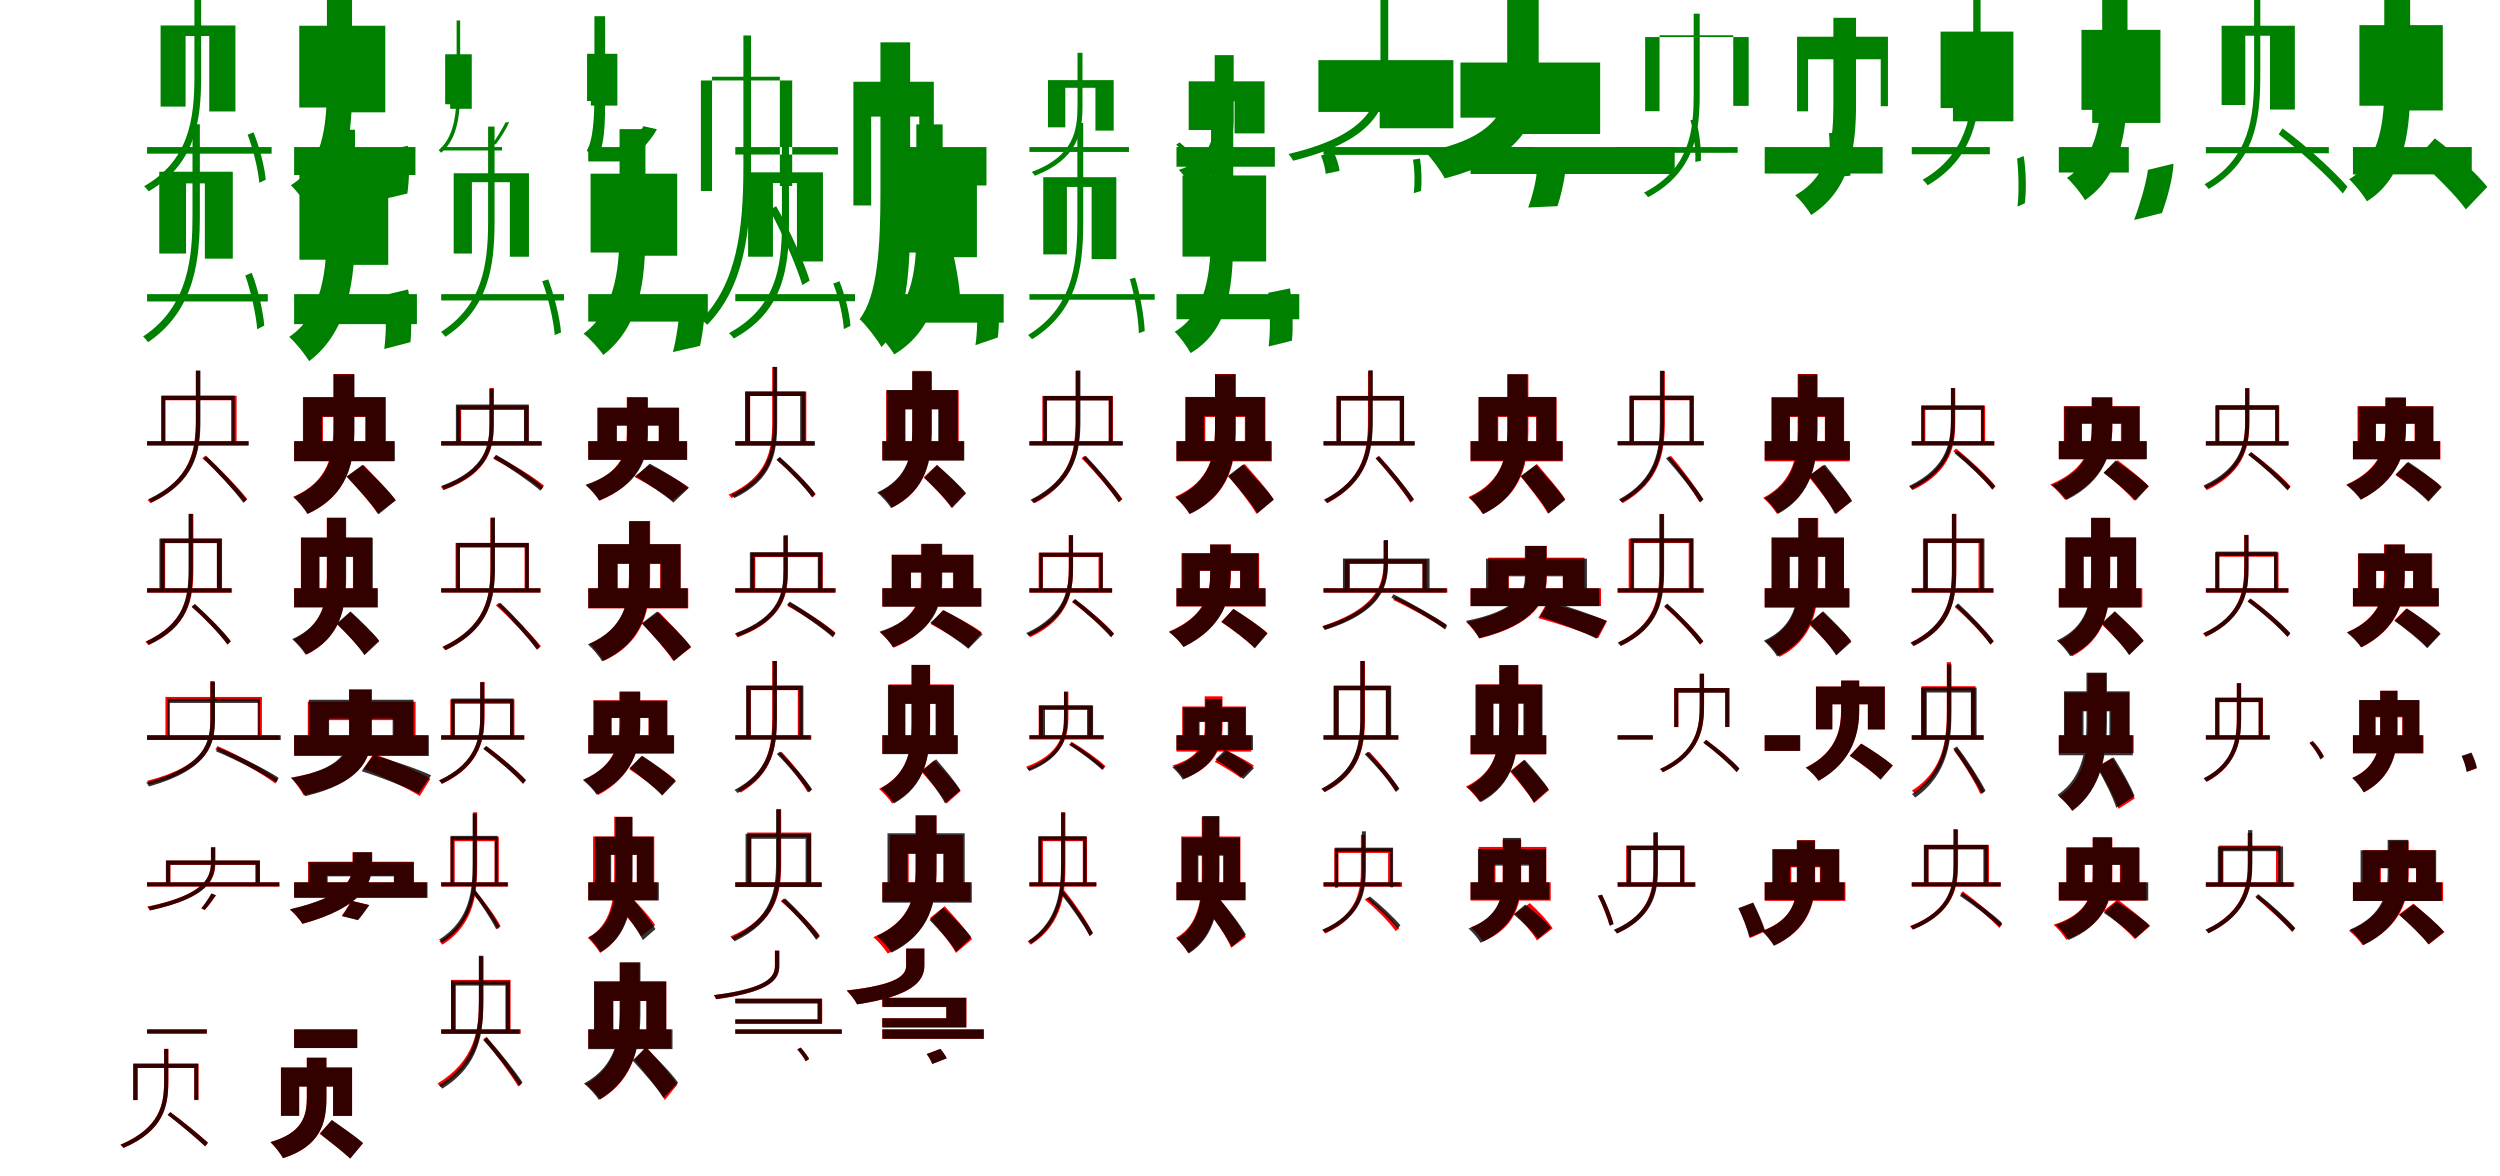 <?xml version="1.0" encoding="UTF-8"?>
<svg width="1700" height="800" xmlns="http://www.w3.org/2000/svg">
<rect width="100%" height="100%" fill="white"/>
<g fill="green" transform="translate(100 100) scale(0.1 -0.1)"><path d="M0.0 0.0V-45.0H847.0V-0.0ZM92.0 827.0V275.0H262.0V755.0H423.0V242.0H601.0V827.0ZM322.0 1159.0V482.0C322.0 187.0 284.0 -93.0 -20.0 -266.0C-11.0 -275.0 4.0 -291.0 11.0 -301.0C327.0 -117.0 368.0 173.0 368.0 483.0V1159.0ZM684.0 84.0C723.0 -18.0 756.0 -156.0 763.0 -243.0L807.0 -222.0C800.0 -140.0 767.0 -4.0 724.0 100.0Z"/></g>
<g fill="green" transform="translate(200 100) scale(0.1 -0.1)"><path d="M0.0 0.0V-190.0H825.0V0.0ZM35.0 825.0V269.0H279.0V626.0H337.0V236.0H620.0V825.0ZM223.0 1158.0V416.0C223.0 142.0 193.0 -129.0 -23.0 -260.0C15.0 -294.0 73.0 -369.0 98.0 -413.0C363.0 -242.0 394.0 78.0 394.0 417.0V1158.0ZM616.0 -25.0C625.0 -132.0 616.0 -268.0 600.0 -356.0L770.0 -316.0C783.0 -230.0 787.0 -97.0 773.0 9.0Z"/></g>
<g fill="green" transform="translate(300 100) scale(0.1 -0.1)"><path d="M0.0 0.0V-23.0H414.0V-0.0ZM27.0 631.0V291.0H168.0V583.0H61.0V260.0H208.0V631.0ZM105.0 861.0V386.0C105.0 210.0 82.0 63.0 -17.0 -21.0C-13.0 -25.0 -4.0 -34.0 0.0 -39.0C106.0 51.0 129.0 203.0 129.0 387.0V861.0ZM437.0 167.0C413.0 118.0 373.0 55.0 344.0 15.0L372.0 20.0C400.0 57.0 442.0 119.0 462.0 170.0Z"/></g>
<g fill="green" transform="translate(400 100) scale(0.1 -0.1)"><path d="M0.0 0.0V-98.0H384.0V0.0ZM-8.0 634.0V313.0H140.0V526.0H18.0V282.0H198.0V634.0ZM42.0 890.0V366.0C42.0 195.0 32.0 40.0 -10.0 -23.0C5.0 -39.0 32.0 -77.0 44.0 -99.0C116.0 -14.0 115.0 163.0 115.0 368.0V890.0ZM376.0 142.0C337.0 79.0 262.0 5.0 217.0 -44.0L316.0 -68.0C361.0 -20.0 433.0 55.0 467.0 121.0Z"/></g>
<g fill="green" transform="translate(500 100) scale(0.1 -0.1)"><path d="M0.0 0.0V-51.0H698.0V0.0ZM-158.0 478.0V-299.0H-234.0V453.0H387.0V-265.0H303.0V478.0ZM55.0 759.0V-139.0C55.0 -555.0 12.0 -926.0 -231.0 -1173.0C-219.0 -1182.0 -200.0 -1198.0 -191.0 -1209.0C61.0 -953.0 107.0 -571.0 107.0 -138.0V759.0ZM233.0 -426.0C322.0 -590.0 417.0 -809.0 456.0 -939.0L506.0 -908.0C468.0 -784.0 372.0 -568.0 278.0 -402.0Z"/></g>
<g fill="green" transform="translate(600 100) scale(0.1 -0.1)"><path d="M0.0 0.0V-261.0H708.0V0.0ZM-197.0 444.0V-397.0H-76.0V207.0H251.0V-364.0H350.0V444.0ZM-13.0 712.0V-305.0C-13.0 -675.0 -32.0 -1014.0 -155.0 -1170.0C-111.0 -1210.0 -38.0 -1303.0 -6.0 -1360.0C198.0 -1156.0 189.0 -750.0 189.0 -303.0V712.0ZM250.0 -626.0C287.0 -787.0 322.0 -992.0 326.0 -1120.0L528.0 -1013.0C520.0 -889.0 478.0 -688.0 433.0 -534.0Z"/></g>
<g fill="green" transform="translate(700 100) scale(0.1 -0.1)"><path d="M0.0 0.0V-33.0H677.0V0.0ZM126.0 455.0V134.0H244.0V403.0H449.0V112.0H573.0V455.0ZM327.0 641.0V280.0C327.0 115.0 303.0 -63.0 16.0 -169.0C22.0 -175.0 32.0 -187.0 37.0 -195.0C332.0 -82.0 361.0 105.0 361.0 281.0V641.0ZM998.0 16.0C1036.0 -17.0 1078.0 -66.0 1096.0 -102.0L1123.0 -82.0C1104.0 -48.0 1063.0 -1.0 1021.0 32.0Z"/></g>
<g fill="green" transform="translate(800 100) scale(0.1 -0.1)"><path d="M0.0 0.0V-134.0H669.0V0.0ZM83.0 447.0V116.0H260.0V311.0H395.0V93.0H599.0V447.0ZM260.0 625.0V209.0C260.0 59.0 224.0 -89.0 16.0 -155.0C45.0 -183.0 83.0 -237.0 98.0 -269.0C341.0 -176.0 389.0 7.0 389.0 209.0V625.0ZM982.0 -57.0C998.0 -95.0 1013.0 -147.0 1014.0 -182.0L1109.0 -162.0C1106.0 -127.0 1089.0 -77.0 1072.0 -39.0Z"/></g>
<g fill="green" transform="translate(900 100) scale(0.1 -0.1)"><path d="M0.0 0.0V-53.0H1430.0V0.0ZM-35.0 591.0V239.0H441.0V450.0H382.0V128.0H883.0V591.0ZM387.0 1005.0V541.0C387.0 314.0 331.0 87.0 -238.0 -47.0C-229.0 -58.0 -213.0 -80.0 -207.0 -93.0C379.0 52.0 440.0 293.0 440.0 541.0V1005.0ZM608.0 -86.0C621.0 -156.0 621.0 -252.0 614.0 -313.0L662.0 -299.0C670.0 -243.0 667.0 -150.0 656.0 -78.0Z"/></g>
<g fill="green" transform="translate(1000 100) scale(0.1 -0.1)"><path d="M0.0 0.0V-183.0H1388.0V0.0ZM-69.0 575.0V200.0H398.0V350.0H297.0V89.0H881.0V575.0ZM249.0 1007.0V474.0C249.0 264.0 185.0 65.0 -308.0 -33.0C-263.0 -78.0 -200.0 -165.0 -176.0 -213.0C355.0 -77.0 463.0 183.0 463.0 472.0V1007.0ZM450.0 -170.0C443.0 -247.0 416.0 -347.0 392.0 -411.0L591.0 -402.0C612.0 -339.0 635.0 -244.0 644.0 -164.0Z"/></g>
<g fill="green" transform="translate(1100 100) scale(0.1 -0.1)"><path d="M0.0 0.0V-39.0H816.0V0.0ZM285.0 760.0V244.0H187.0V748.0H891.0V280.0H786.0V760.0ZM517.0 907.0V364.0C517.0 120.0 496.0 -147.0 179.0 -310.0C188.0 -318.0 201.0 -332.0 207.0 -341.0C531.0 -168.0 558.0 108.0 558.0 365.0V907.0ZM495.0 184.0C518.0 96.0 532.0 -25.0 528.0 -101.0L566.0 -94.0C570.0 -22.0 557.0 95.0 533.0 187.0Z"/></g>
<g fill="green" transform="translate(1200 100) scale(0.1 -0.1)"><path d="M0.0 0.0V-180.0H802.0V0.0ZM220.0 750.0V243.0H295.0V597.0H789.0V278.0H838.0V750.0ZM467.0 879.0V293.0C467.0 62.0 448.0 -194.0 207.0 -328.0C243.0 -359.0 294.0 -424.0 316.0 -462.0C587.0 -290.0 621.0 10.0 621.0 292.0V879.0ZM437.0 95.0C447.0 -1.0 441.0 -126.0 426.0 -207.0L582.0 -195.0C595.0 -117.0 596.0 2.0 589.0 101.0Z"/></g>
<g fill="green" transform="translate(1300 100) scale(0.1 -0.1)"><path d="M0.0 0.0V-49.0H531.0V0.0ZM196.0 785.0V265.0H587.0V663.0H280.0V175.0H691.0V785.0ZM418.0 1214.0V522.0C418.0 221.0 370.0 -52.0 74.0 -222.0C85.0 -231.0 101.0 -249.0 108.0 -260.0C417.0 -79.0 468.0 205.0 468.0 523.0V1214.0ZM716.0 -79.0C728.0 -184.0 729.0 -321.0 719.0 -405.0L769.0 -382.0C779.0 -303.0 779.0 -167.0 761.0 -61.0Z"/></g>
<g fill="green" transform="translate(1400 100) scale(0.1 -0.1)"><path d="M0.0 0.0V-173.0H476.0V0.0ZM154.0 797.0V253.0H527.0V565.0H227.0V164.0H691.0V797.0ZM295.0 1233.0V497.0C295.0 218.0 270.0 -67.0 55.0 -210.0C93.0 -242.0 152.0 -316.0 178.0 -361.0C444.0 -178.0 467.0 154.0 467.0 499.0V1233.0ZM606.0 -155.0C590.0 -268.0 545.0 -407.0 512.0 -496.0L702.0 -448.0C733.0 -362.0 774.0 -224.0 780.0 -113.0Z"/></g>
<g fill="green" transform="translate(1500 100) scale(0.1 -0.1)"><path d="M0.0 0.0V-42.0H836.0V0.0ZM107.0 825.0V286.0H268.0V757.0H436.0V255.0H605.0V825.0ZM328.0 1146.0V488.0C328.0 198.0 296.0 -78.0 -9.0 -253.0C-1.0 -262.0 13.0 -276.0 19.0 -285.0C336.0 -101.0 370.0 185.0 370.0 489.0V1146.0ZM495.0 87.0C652.0 -35.0 839.0 -205.0 931.0 -316.0L963.0 -270.0C871.0 -163.0 685.0 7.0 521.0 127.0Z"/></g>
<g fill="green" transform="translate(1600 100) scale(0.1 -0.1)"><path d="M0.0 0.0V-186.0H808.0V0.0ZM44.0 829.0V281.0H284.0V633.0H334.0V249.0H611.0V829.0ZM213.0 1130.0V400.0C213.0 138.0 167.0 -105.0 -26.0 -219.0C12.0 -253.0 71.0 -326.0 95.0 -369.0C336.0 -219.0 389.0 72.0 389.0 402.0V1130.0ZM434.0 -77.0C551.0 -183.0 701.0 -329.0 768.0 -424.0L914.0 -271.0C838.0 -176.0 680.0 -33.0 557.0 59.0Z"/></g>
<g fill="green" transform="translate(100 200) scale(0.1 -0.1)"><path d="M0.0 0.0V-50.0H821.0V-0.0ZM83.0 832.0V276.0H265.0V753.0H393.0V241.0H583.0V832.0ZM309.0 1155.0V544.0C309.0 268.0 289.0 -81.0 -27.0 -288.0C-17.0 -298.0 -1.0 -315.0 7.0 -327.0C335.0 -104.0 359.0 255.0 359.0 545.0V1155.0ZM668.0 127.0C708.0 11.0 742.0 -144.0 749.0 -239.0L797.0 -214.0C790.0 -124.0 757.0 29.0 712.0 145.0Z"/></g>
<g fill="green" transform="translate(200 200) scale(0.1 -0.1)"><path d="M0.0 0.0V-204.0H835.0V0.0ZM36.0 812.0V234.0H301.0V598.0H334.0V199.0H640.0V812.0ZM222.0 1118.0V437.0C222.0 180.0 196.0 -138.0 -34.0 -291.0C11.0 -330.0 74.0 -409.0 102.0 -456.0C373.0 -252.0 414.0 109.0 414.0 438.0V1118.0ZM613.0 -7.0C629.0 -125.0 626.0 -276.0 613.0 -373.0L791.0 -327.0C801.0 -232.0 798.0 -84.0 775.0 32.0Z"/></g>
<g fill="green" transform="translate(300 200) scale(0.1 -0.1)"><path d="M0.0 0.0V-43.0H835.0V0.0ZM85.0 822.0V276.0H209.0V761.0H467.0V254.0H597.0V822.0ZM319.0 1139.0V493.0C319.0 191.0 277.0 -77.0 -1.0 -257.0C8.0 -266.0 23.0 -281.0 29.0 -290.0C319.0 -100.0 363.0 178.0 363.0 493.0V1139.0ZM687.0 88.0C729.0 -27.0 765.0 -182.0 772.0 -278.0L815.0 -261.0C808.0 -169.0 772.0 -17.0 728.0 100.0Z"/></g>
<g fill="green" transform="translate(400 200) scale(0.1 -0.1)"><path d="M0.0 0.0V-187.0H813.0V0.0ZM16.0 819.0V283.0H229.0V631.0H365.0V261.0H605.0V819.0ZM213.0 1122.0V476.0C213.0 202.0 198.0 -97.0 -32.0 -269.0C9.0 -300.0 73.0 -370.0 102.0 -414.0C377.0 -202.0 389.0 149.0 389.0 478.0V1122.0ZM623.0 -42.0C622.0 -156.0 600.0 -301.0 576.0 -394.0L760.0 -352.0C781.0 -261.0 797.0 -121.0 795.0 -7.0Z"/></g>
<g fill="green" transform="translate(500 200) scale(0.1 -0.1)"><path d="M0.0 0.0V-48.0H814.0V0.0ZM87.0 828.0V254.0H256.0V755.0H419.0V222.0H596.0V828.0ZM317.0 1162.0V477.0C317.0 178.0 274.0 -93.0 -43.0 -265.0C-33.0 -274.0 -17.0 -292.0 -10.0 -302.0C320.0 -121.0 365.0 162.0 365.0 477.0V1162.0ZM666.0 71.0C704.0 -24.0 733.0 -153.0 738.0 -238.0L783.0 -216.0C778.0 -137.0 748.0 -10.0 708.0 88.0Z"/></g>
<g fill="green" transform="translate(600 200) scale(0.1 -0.1)"><path d="M0.0 0.0V-194.0H825.0V0.0ZM32.0 847.0V283.0H279.0V643.0H357.0V251.0H643.0V847.0ZM231.0 1154.0V424.0C231.0 148.0 199.0 -116.0 -48.0 -254.0C-7.0 -289.0 54.0 -365.0 81.0 -410.0C373.0 -234.0 410.0 84.0 410.0 425.0V1154.0ZM638.0 -50.0C650.0 -145.0 645.0 -267.0 633.0 -347.0L785.0 -295.0C796.0 -219.0 796.0 -100.0 779.0 -5.0Z"/></g>
<g fill="green" transform="translate(700 200) scale(0.1 -0.1)"><path d="M0.0 0.0V-38.0H852.0V0.0ZM94.0 795.0V270.0H255.0V729.0H423.0V238.0H591.0V795.0ZM326.0 1164.0V489.0C326.0 172.0 281.0 -99.0 -9.0 -278.0C-1.0 -286.0 12.0 -300.0 18.0 -307.0C319.0 -119.0 366.0 159.0 366.0 490.0V1164.0ZM683.0 102.0C717.0 -15.0 742.0 -172.0 744.0 -266.0L784.0 -251.0C781.0 -163.0 755.0 -8.0 719.0 112.0Z"/></g>
<g fill="green" transform="translate(800 200) scale(0.1 -0.1)"><path d="M0.0 0.0V-171.0H835.0V0.0ZM41.0 807.0V255.0H269.0V623.0H345.0V222.0H610.0V807.0ZM235.0 1206.0V439.0C235.0 146.0 204.0 -126.0 -12.0 -256.0C20.0 -286.0 74.0 -359.0 96.0 -401.0C373.0 -237.0 386.0 87.0 386.0 440.0V1206.0ZM624.0 9.0C638.0 -109.0 639.0 -259.0 627.0 -356.0L785.0 -317.0C796.0 -225.0 788.0 -78.0 772.0 39.0Z"/></g>
<g fill="red" transform="translate(100 300) scale(0.1 -0.1)"><path d="M0.0 0.0V-29.0H689.0V0.0ZM96.0 308.0V-11.0H125.0V278.0H580.0V-11.0H609.0V308.0ZM331.0 477.0V143.0C331.0 -63.0 300.0 -260.0 4.0 -400.0C11.0 -406.0 19.0 -416.0 23.0 -422.0C326.0 -277.0 360.0 -73.0 360.0 143.0V477.0ZM376.0 -116.0C478.0 -209.0 600.0 -339.0 659.0 -416.0L682.0 -394.0C622.0 -318.0 500.0 -191.0 397.0 -98.0Z"/></g>
<g fill="black" opacity=".8" transform="translate(100 300) scale(0.1 -0.1)"><path d="M0.0 0.0V-29.0H691.0V0.0ZM98.0 310.0V-16.0H123.0V280.0H572.0V-14.0H596.0V310.0ZM333.0 481.0V143.0C333.0 -57.0 306.0 -254.0 9.0 -395.0C16.0 -401.0 26.0 -411.0 29.0 -417.0C332.0 -272.0 363.0 -68.0 363.0 143.0V481.0ZM383.0 -118.0C481.0 -212.0 598.0 -341.0 655.0 -419.0L677.0 -397.0C619.0 -321.0 503.0 -194.0 404.0 -102.0Z"/></g>
<g fill="red" transform="translate(200 300) scale(0.1 -0.1)"><path d="M0.0 0.0V-137.0H680.0V0.0ZM63.0 299.0V-69.0H196.0V165.0H484.0V-69.0H623.0V299.0ZM266.0 457.0V89.0C266.0 -88.0 237.0 -273.0 -5.0 -378.0C26.0 -403.0 72.0 -460.0 92.0 -494.0C373.0 -365.0 408.0 -134.0 408.0 88.0V457.0ZM359.0 -240.0C429.0 -318.0 526.0 -426.0 569.0 -494.0L691.0 -402.0C643.0 -336.0 540.0 -233.0 472.0 -162.0Z"/></g>
<g fill="black" opacity=".8" transform="translate(200 300) scale(0.1 -0.1)"><path d="M0.0 0.0V-135.0H685.0V0.0ZM60.0 299.0V-67.0H190.0V167.0H487.0V-68.0H621.0V299.0ZM270.0 454.0V81.0C270.0 -91.0 241.0 -276.0 -5.0 -381.0C26.0 -407.0 72.0 -461.0 90.0 -495.0C373.0 -365.0 410.0 -136.0 410.0 81.0V454.0ZM356.0 -241.0C430.0 -319.0 531.0 -428.0 574.0 -497.0L691.0 -402.0C644.0 -336.0 536.0 -231.0 465.0 -161.0Z"/></g>
<g fill="red" transform="translate(300 300) scale(0.1 -0.1)"><path d="M0.0 0.0V-30.0H684.0V0.0ZM107.0 242.0V-23.0H136.0V212.0H565.0V-23.0H595.0V242.0ZM329.0 361.0V120.0C329.0 -21.0 313.0 -197.0 -3.0 -310.0C3.0 -316.0 12.0 -327.0 15.0 -334.0C338.0 -215.0 358.0 -31.0 358.0 120.0V361.0ZM354.0 -120.0C470.0 -180.0 611.0 -269.0 683.0 -329.0L699.0 -302.0C628.0 -243.0 487.0 -156.0 370.0 -97.0Z"/></g>
<g fill="black" opacity=".8" transform="translate(300 300) scale(0.1 -0.1)"><path d="M0.0 0.0V-29.0H682.0V0.0ZM100.0 249.0V-14.0H131.0V218.0H563.0V-14.0H596.0V249.0ZM328.0 356.0V120.0C328.0 -21.0 311.0 -191.0 2.0 -304.0C8.0 -310.0 17.0 -321.0 20.0 -328.0C336.0 -210.0 357.0 -31.0 357.0 120.0V356.0ZM356.0 -115.0C467.0 -181.0 605.0 -276.0 675.0 -337.0L693.0 -310.0C623.0 -249.0 487.0 -157.0 374.0 -93.0Z"/></g>
<g fill="red" transform="translate(400 300) scale(0.1 -0.1)"><path d="M0.0 0.0V-124.0H671.0V0.0ZM63.0 228.0V-63.0H192.0V108.0H480.0V-63.0H616.0V228.0ZM262.0 300.0V54.0C262.0 -66.0 234.0 -213.0 -16.0 -300.0C16.0 -326.0 59.0 -376.0 77.0 -405.0C344.0 -292.0 402.0 -109.0 402.0 52.0V300.0ZM313.0 -242.0C400.0 -288.0 518.0 -359.0 572.0 -405.0L685.0 -315.0C622.0 -268.0 500.0 -202.0 417.0 -162.0Z"/></g>
<g fill="black" opacity=".8" transform="translate(400 300) scale(0.1 -0.1)"><path d="M0.0 0.0V-128.0H673.0V0.0ZM63.0 227.0V-60.0H195.0V105.0H480.0V-63.0H618.0V227.0ZM265.0 297.0V43.0C265.0 -75.0 232.0 -215.0 -18.0 -296.0C14.0 -324.0 57.0 -372.0 73.0 -403.0C344.0 -297.0 406.0 -119.0 406.0 43.0V297.0ZM323.0 -239.0C408.0 -291.0 525.0 -368.0 579.0 -418.0L682.0 -319.0C623.0 -269.0 499.0 -196.0 418.0 -153.0Z"/></g>
<g fill="red" transform="translate(500 300) scale(0.1 -0.1)"><path d="M0.0 0.0V-30.0H534.0V0.0ZM70.0 337.0V-15.0H101.0V307.0H452.0V-15.0H483.0V337.0ZM251.0 505.0V130.0C251.0 -69.0 219.0 -242.0 -46.0 -364.0C-39.0 -370.0 -30.0 -381.0 -26.0 -387.0C248.0 -261.0 281.0 -80.0 281.0 130.0V505.0ZM282.0 -128.0C371.0 -205.0 475.0 -314.0 525.0 -383.0L547.0 -361.0C498.0 -294.0 393.0 -188.0 303.0 -110.0Z"/></g>
<g fill="black" opacity=".8" transform="translate(500 300) scale(0.1 -0.1)"><path d="M0.0 0.0V-30.0H542.0V0.0ZM66.0 338.0V-17.0H100.0V307.0H441.0V-17.0H476.0V338.0ZM256.0 505.0V125.0C256.0 -72.0 225.0 -241.0 -27.0 -364.0C-20.0 -369.0 -9.0 -381.0 -6.0 -387.0C253.0 -262.0 285.0 -84.0 285.0 124.0V505.0ZM280.0 -126.0C368.0 -204.0 472.0 -311.0 521.0 -381.0L544.0 -358.0C493.0 -290.0 390.0 -185.0 302.0 -107.0Z"/></g>
<g fill="red" transform="translate(600 300) scale(0.1 -0.1)"><path d="M0.0 0.0V-130.0H554.0V0.0ZM26.0 346.0V-22.0H154.0V217.0H385.0V-22.0H519.0V346.0ZM204.0 478.0V81.0C204.0 -90.0 179.0 -250.0 -24.0 -349.0C5.0 -371.0 49.0 -421.0 68.0 -451.0C302.0 -332.0 332.0 -130.0 332.0 80.0V478.0ZM281.0 -245.0C346.0 -307.0 432.0 -395.0 469.0 -452.0L566.0 -356.0C525.0 -301.0 435.0 -219.0 371.0 -161.0Z"/></g>
<g fill="black" opacity=".8" transform="translate(600 300) scale(0.1 -0.1)"><path d="M0.0 0.0V-132.0H557.0V0.0ZM30.0 348.0V-18.0H157.0V217.0H380.0V-20.0H513.0V348.0ZM203.0 473.0V81.0C203.0 -89.0 177.0 -250.0 -35.0 -349.0C-5.0 -373.0 40.0 -423.0 59.0 -455.0C302.0 -335.0 337.0 -130.0 337.0 82.0V473.0ZM285.0 -250.0C350.0 -311.0 436.0 -398.0 474.0 -455.0L569.0 -354.0C528.0 -302.0 436.0 -218.0 372.0 -163.0Z"/></g>
<g fill="red" transform="translate(700 300) scale(0.1 -0.1)"><path d="M0.0 0.0V-29.0H631.0V0.0ZM88.0 308.0V-11.0H117.0V278.0H539.0V-11.0H568.0V308.0ZM313.0 477.0V140.0C313.0 -64.0 285.0 -259.0 16.0 -400.0C24.0 -406.0 33.0 -416.0 37.0 -422.0C311.0 -275.0 343.0 -73.0 343.0 140.0V477.0ZM354.0 -116.0C447.0 -209.0 556.0 -338.0 609.0 -415.0L632.0 -393.0C579.0 -318.0 469.0 -192.0 376.0 -99.0Z"/></g>
<g fill="black" opacity=".8" transform="translate(700 300) scale(0.1 -0.1)"><path d="M0.0 0.0V-29.0H636.0V0.0ZM95.0 307.0V-22.0H120.0V277.0H540.0V-20.0H565.0V307.0ZM317.0 481.0V145.0C317.0 -56.0 291.0 -255.0 7.0 -399.0C14.0 -404.0 24.0 -415.0 27.0 -421.0C317.0 -273.0 347.0 -66.0 347.0 145.0V481.0ZM362.0 -115.0C452.0 -209.0 557.0 -338.0 607.0 -415.0L629.0 -394.0C578.0 -319.0 473.0 -193.0 384.0 -100.0Z"/></g>
<g fill="red" transform="translate(800 300) scale(0.1 -0.1)"><path d="M0.0 0.0V-137.0H649.0V0.0ZM63.0 299.0V-69.0H196.0V165.0H465.0V-69.0H605.0V299.0ZM262.0 457.0V89.0C262.0 -88.0 233.0 -273.0 -9.0 -378.0C22.0 -403.0 68.0 -460.0 88.0 -494.0C369.0 -365.0 404.0 -134.0 404.0 88.0V457.0ZM356.0 -240.0C419.0 -319.0 507.0 -427.0 544.0 -495.0L661.0 -396.0C620.0 -330.0 527.0 -228.0 464.0 -155.0Z"/></g>
<g fill="black" opacity=".8" transform="translate(800 300) scale(0.1 -0.1)"><path d="M0.0 0.0V-133.0H642.0V0.0ZM60.0 301.0V-68.0H188.0V170.0H469.0V-69.0H601.0V301.0ZM262.0 454.0V86.0C262.0 -87.0 235.0 -275.0 -5.0 -384.0C25.0 -410.0 72.0 -463.0 90.0 -496.0C367.0 -362.0 400.0 -130.0 400.0 87.0V454.0ZM349.0 -237.0C418.0 -314.0 511.0 -422.0 550.0 -491.0L662.0 -398.0C619.0 -333.0 518.0 -229.0 453.0 -158.0Z"/></g>
<g fill="red" transform="translate(900 300) scale(0.1 -0.1)"><path d="M0.0 0.0V-29.0H619.0V0.0ZM89.0 308.0V-11.0H118.0V278.0H518.0V-11.0H547.0V308.0ZM302.0 477.0V140.0C302.0 -64.0 274.0 -259.0 5.0 -400.0C13.0 -406.0 22.0 -416.0 26.0 -422.0C300.0 -275.0 332.0 -73.0 332.0 140.0V477.0ZM354.0 -116.0C440.0 -211.0 542.0 -341.0 591.0 -418.0L615.0 -398.0C566.0 -323.0 464.0 -195.0 377.0 -100.0Z"/></g>
<g fill="black" opacity=".8" transform="translate(900 300) scale(0.1 -0.1)"><path d="M0.0 0.0V-29.0H620.0V0.0ZM88.0 307.0V-22.0H118.0V276.0H519.0V-22.0H548.0V307.0ZM306.0 482.0V143.0C306.0 -57.0 279.0 -256.0 3.0 -398.0C10.0 -404.0 20.0 -415.0 23.0 -420.0C305.0 -274.0 335.0 -67.0 335.0 143.0V482.0ZM355.0 -118.0C442.0 -211.0 543.0 -338.0 592.0 -414.0L614.0 -394.0C565.0 -319.0 464.0 -195.0 377.0 -102.0Z"/></g>
<g fill="red" transform="translate(1000 300) scale(0.1 -0.1)"><path d="M0.0 0.0V-137.0H626.0V0.0ZM55.0 299.0V-69.0H188.0V165.0H446.0V-69.0H585.0V299.0ZM251.0 455.0V86.0C251.0 -90.0 222.0 -275.0 -15.0 -380.0C15.0 -405.0 62.0 -462.0 82.0 -495.0C359.0 -367.0 393.0 -136.0 393.0 86.0V455.0ZM342.0 -240.0C404.0 -319.0 490.0 -426.0 526.0 -493.0L644.0 -395.0C603.0 -330.0 512.0 -228.0 451.0 -155.0Z"/></g>
<g fill="black" opacity=".8" transform="translate(1000 300) scale(0.1 -0.1)"><path d="M0.0 0.0V-132.0H626.0V0.0ZM54.0 301.0V-69.0H183.0V170.0H448.0V-70.0H582.0V301.0ZM250.0 455.0V83.0C250.0 -88.0 224.0 -277.0 -9.0 -385.0C22.0 -410.0 68.0 -463.0 86.0 -496.0C355.0 -363.0 387.0 -132.0 387.0 84.0V455.0ZM340.0 -238.0C406.0 -315.0 494.0 -423.0 531.0 -491.0L643.0 -400.0C603.0 -335.0 507.0 -232.0 445.0 -161.0Z"/></g>
<g fill="red" transform="translate(1100 300) scale(0.1 -0.1)"><path d="M0.0 0.0V-29.0H583.0V0.0ZM79.0 308.0V-11.0H109.0V278.0H490.0V-11.0H519.0V308.0ZM292.0 477.0V137.0C292.0 -65.0 265.0 -258.0 15.0 -400.0C21.0 -406.0 30.0 -416.0 35.0 -421.0C292.0 -274.0 321.0 -74.0 321.0 137.0V477.0ZM340.0 -114.0C419.0 -208.0 511.0 -338.0 556.0 -414.0L580.0 -394.0C536.0 -320.0 443.0 -193.0 362.0 -99.0Z"/></g>
<g fill="black" opacity=".8" transform="translate(1100 300) scale(0.1 -0.1)"><path d="M0.0 0.0V-27.0H587.0V0.0ZM83.0 310.0V-16.0H111.0V280.0H489.0V-16.0H516.0V310.0ZM287.0 479.0V136.0C287.0 -62.0 263.0 -257.0 9.0 -396.0C16.0 -402.0 26.0 -412.0 29.0 -417.0C288.0 -274.0 316.0 -71.0 316.0 136.0V479.0ZM329.0 -118.0C414.0 -212.0 515.0 -340.0 562.0 -417.0L584.0 -396.0C536.0 -322.0 437.0 -196.0 350.0 -103.0Z"/></g>
<g fill="red" transform="translate(1200 300) scale(0.1 -0.1)"><path d="M0.0 0.0V-137.0H577.0V0.0ZM45.0 299.0V-69.0H170.0V165.0H409.0V-69.0H540.0V299.0ZM224.0 457.0V81.0C224.0 -95.0 199.0 -276.0 -11.0 -386.0C19.0 -409.0 64.0 -462.0 83.0 -494.0C328.0 -360.0 358.0 -137.0 358.0 80.0V457.0ZM297.0 -240.0C361.0 -319.0 448.0 -428.0 485.0 -496.0L593.0 -404.0C552.0 -339.0 460.0 -235.0 397.0 -162.0Z"/></g>
<g fill="black" opacity=".8" transform="translate(1200 300) scale(0.1 -0.1)"><path d="M0.0 0.0V-129.0H580.0V0.0ZM49.0 297.0V-68.0H172.0V169.0H411.0V-69.0H538.0V297.0ZM228.0 453.0V78.0C228.0 -92.0 205.0 -281.0 -1.0 -387.0C28.0 -411.0 72.0 -462.0 90.0 -494.0C332.0 -362.0 358.0 -134.0 358.0 79.0V453.0ZM302.0 -234.0C363.0 -314.0 444.0 -425.0 477.0 -494.0L593.0 -408.0C557.0 -341.0 469.0 -235.0 410.0 -160.0Z"/></g>
<g fill="red" transform="translate(1300 300) scale(0.1 -0.1)"><path d="M0.0 0.0V-30.0H561.0V0.0ZM63.0 242.0V-23.0H92.0V212.0H470.0V-23.0H499.0V242.0ZM267.0 361.0V138.0C267.0 -1.0 254.0 -187.0 -13.0 -310.0C-6.0 -316.0 2.0 -327.0 6.0 -333.0C280.0 -203.0 296.0 -10.0 296.0 138.0V361.0ZM282.0 -69.0C380.0 -147.0 493.0 -260.0 549.0 -330.0L570.0 -307.0C515.0 -238.0 400.0 -129.0 301.0 -50.0Z"/></g>
<g fill="black" opacity=".8" transform="translate(1300 300) scale(0.1 -0.1)"><path d="M0.0 0.0V-28.0H561.0V0.0ZM67.0 243.0V-25.0H86.0V216.0H472.0V-22.0H491.0V243.0ZM266.0 361.0V150.0C266.0 6.0 250.0 -176.0 -19.0 -305.0C-13.0 -310.0 -3.0 -321.0 -0.0 -327.0C275.0 -194.0 293.0 -3.0 293.0 149.0V361.0ZM291.0 -82.0C383.0 -157.0 493.0 -262.0 547.0 -328.0L566.0 -305.0C511.0 -240.0 402.0 -138.0 311.0 -65.0Z"/></g>
<g fill="red" transform="translate(1400 300) scale(0.1 -0.1)"><path d="M0.0 0.0V-124.0H595.0V0.0ZM34.0 238.0V-53.0H157.0V118.0H422.0V-53.0H551.0V238.0ZM223.0 297.0V95.0C223.0 -23.0 200.0 -187.0 -58.0 -295.0C-24.0 -320.0 21.0 -369.0 41.0 -398.0C313.0 -264.0 364.0 -64.0 364.0 94.0V297.0ZM306.0 -213.0C376.0 -270.0 470.0 -352.0 512.0 -404.0L612.0 -308.0C566.0 -256.0 467.0 -180.0 399.0 -129.0Z"/></g>
<g fill="black" opacity=".8" transform="translate(1400 300) scale(0.1 -0.1)"><path d="M0.0 0.0V-121.0H599.0V0.0ZM38.0 236.0V-55.0H156.0V120.0H428.0V-55.0H548.0V236.0ZM225.0 298.0V92.0C225.0 -27.0 202.0 -192.0 -46.0 -299.0C-13.0 -325.0 32.0 -370.0 51.0 -400.0C317.0 -268.0 363.0 -65.0 363.0 93.0V298.0ZM304.0 -216.0C378.0 -271.0 477.0 -352.0 523.0 -404.0L611.0 -306.0C563.0 -257.0 456.0 -180.0 385.0 -132.0Z"/></g>
<g fill="red" transform="translate(1500 300) scale(0.1 -0.1)"><path d="M0.0 0.0V-30.0H561.0V0.0ZM63.0 242.0V-23.0H92.0V212.0H470.0V-23.0H499.0V242.0ZM267.0 361.0V138.0C267.0 -1.0 254.0 -187.0 -13.0 -310.0C-6.0 -316.0 2.0 -327.0 6.0 -333.0C280.0 -203.0 296.0 -10.0 296.0 138.0V361.0ZM290.0 -95.0C386.0 -166.0 500.0 -267.0 556.0 -331.0L576.0 -308.0C521.0 -244.0 406.0 -146.0 310.0 -76.0Z"/></g>
<g fill="black" opacity=".8" transform="translate(1500 300) scale(0.1 -0.1)"><path d="M0.0 0.0V-29.0H563.0V0.0ZM68.0 245.0V-24.0H90.0V216.0H473.0V-22.0H496.0V245.0ZM267.0 360.0V143.0C267.0 0.0 252.0 -177.0 -17.0 -302.0C-10.0 -307.0 -1.0 -318.0 2.0 -324.0C276.0 -195.0 295.0 -9.0 295.0 142.0V360.0ZM287.0 -92.0C383.0 -167.0 498.0 -270.0 555.0 -335.0L574.0 -311.0C516.0 -247.0 402.0 -146.0 307.0 -74.0Z"/></g>
<g fill="red" transform="translate(1600 300) scale(0.1 -0.1)"><path d="M0.0 0.0V-124.0H595.0V0.0ZM31.0 238.0V-53.0H154.0V118.0H419.0V-53.0H548.0V238.0ZM220.0 297.0V95.0C220.0 -22.0 198.0 -187.0 -44.0 -295.0C-10.0 -320.0 35.0 -368.0 55.0 -397.0C313.0 -264.0 361.0 -62.0 361.0 94.0V297.0ZM288.0 -230.0C364.0 -281.0 467.0 -356.0 514.0 -405.0L600.0 -308.0C549.0 -260.0 442.0 -190.0 368.0 -145.0Z"/></g>
<g fill="black" opacity=".8" transform="translate(1600 300) scale(0.1 -0.1)"><path d="M0.0 0.0V-122.0H592.0V0.0ZM38.0 236.0V-53.0H157.0V119.0H422.0V-53.0H545.0V236.0ZM222.0 296.0V87.0C222.0 -30.0 199.0 -192.0 -45.0 -298.0C-12.0 -323.0 33.0 -368.0 52.0 -398.0C313.0 -268.0 360.0 -69.0 360.0 88.0V296.0ZM292.0 -227.0C366.0 -281.0 467.0 -361.0 513.0 -412.0L604.0 -313.0C555.0 -264.0 447.0 -188.0 376.0 -141.0Z"/></g>
<g fill="red" transform="translate(100 400) scale(0.1 -0.1)"><path d="M0.0 0.0V-30.0H578.0V0.0ZM93.0 337.0V-15.0H123.0V307.0H475.0V-15.0H505.0V337.0ZM285.0 505.0V130.0C285.0 -69.0 253.0 -242.0 -12.0 -364.0C-4.0 -370.0 5.0 -381.0 8.0 -387.0C282.0 -261.0 315.0 -80.0 315.0 130.0V505.0ZM304.0 -128.0C394.0 -205.0 497.0 -314.0 547.0 -383.0L569.0 -361.0C520.0 -294.0 415.0 -188.0 325.0 -110.0Z"/></g>
<g fill="black" opacity=".8" transform="translate(100 400) scale(0.1 -0.1)"><path d="M0.0 0.0V-29.0H571.0V0.0ZM84.0 338.0V-7.0H119.0V307.0H475.0V-8.0H510.0V338.0ZM282.0 506.0V125.0C282.0 -72.0 251.0 -241.0 -6.0 -362.0C1.0 -367.0 11.0 -378.0 14.0 -384.0C278.0 -261.0 311.0 -84.0 311.0 125.0V506.0ZM303.0 -125.0C392.0 -204.0 497.0 -313.0 547.0 -383.0L569.0 -360.0C518.0 -293.0 414.0 -186.0 325.0 -107.0Z"/></g>
<g fill="red" transform="translate(200 400) scale(0.1 -0.1)"><path d="M0.0 0.0V-130.0H568.0V0.0ZM46.0 346.0V-22.0H169.0V217.0H400.0V-22.0H529.0V346.0ZM222.0 478.0V81.0C222.0 -90.0 197.0 -250.0 -6.0 -349.0C23.0 -371.0 67.0 -421.0 86.0 -451.0C320.0 -332.0 350.0 -130.0 350.0 80.0V478.0ZM291.0 -245.0C356.0 -307.0 442.0 -395.0 479.0 -452.0L576.0 -356.0C535.0 -301.0 445.0 -219.0 381.0 -161.0Z"/></g>
<g fill="black" opacity=".8" transform="translate(200 400) scale(0.1 -0.1)"><path d="M0.0 0.0V-130.0H568.0V0.0ZM47.0 342.0V-20.0H173.0V213.0H402.0V-23.0H535.0V342.0ZM224.0 480.0V78.0C224.0 -93.0 196.0 -253.0 -13.0 -346.0C16.0 -371.0 60.0 -421.0 78.0 -452.0C319.0 -337.0 354.0 -134.0 354.0 79.0V480.0ZM290.0 -240.0C355.0 -305.0 441.0 -397.0 478.0 -455.0L580.0 -360.0C539.0 -305.0 447.0 -217.0 384.0 -158.0Z"/></g>
<g fill="red" transform="translate(300 400) scale(0.1 -0.1)"><path d="M0.0 0.0V-29.0H675.0V0.0ZM98.0 308.0V-11.0H127.0V278.0H567.0V-11.0H596.0V308.0ZM335.0 477.0V143.0C335.0 -63.0 303.0 -260.0 7.0 -400.0C14.0 -406.0 23.0 -416.0 27.0 -422.0C330.0 -277.0 364.0 -73.0 364.0 143.0V477.0ZM372.0 -116.0C474.0 -209.0 595.0 -339.0 655.0 -416.0L678.0 -394.0C618.0 -318.0 495.0 -191.0 393.0 -98.0Z"/></g>
<g fill="black" opacity=".8" transform="translate(300 400) scale(0.1 -0.1)"><path d="M0.0 0.0V-29.0H675.0V0.0ZM103.0 308.0V-19.0H128.0V278.0H572.0V-17.0H596.0V308.0ZM336.0 481.0V146.0C336.0 -55.0 309.0 -255.0 12.0 -398.0C19.0 -404.0 29.0 -415.0 32.0 -421.0C335.0 -273.0 366.0 -66.0 366.0 146.0V481.0ZM383.0 -116.0C480.0 -210.0 595.0 -340.0 650.0 -418.0L672.0 -396.0C615.0 -320.0 501.0 -193.0 404.0 -100.0Z"/></g>
<g fill="red" transform="translate(400 400) scale(0.1 -0.1)"><path d="M0.0 0.0V-137.0H680.0V0.0ZM68.0 299.0V-69.0H201.0V165.0H489.0V-69.0H628.0V299.0ZM279.0 457.0V89.0C279.0 -88.0 250.0 -273.0 8.0 -378.0C39.0 -403.0 85.0 -460.0 105.0 -494.0C386.0 -365.0 421.0 -134.0 421.0 88.0V457.0ZM368.0 -240.0C438.0 -318.0 535.0 -426.0 578.0 -494.0L700.0 -402.0C652.0 -336.0 549.0 -233.0 481.0 -162.0Z"/></g>
<g fill="black" opacity=".8" transform="translate(400 400) scale(0.1 -0.1)"><path d="M0.0 0.0V-135.0H676.0V0.0ZM66.0 300.0V-69.0H197.0V168.0H493.0V-70.0H628.0V300.0ZM277.0 455.0V83.0C277.0 -90.0 247.0 -276.0 -2.0 -382.0C29.0 -409.0 76.0 -463.0 94.0 -497.0C380.0 -365.0 417.0 -135.0 417.0 83.0V455.0ZM363.0 -239.0C438.0 -317.0 540.0 -426.0 584.0 -495.0L698.0 -398.0C650.0 -332.0 540.0 -228.0 469.0 -158.0Z"/></g>
<g fill="red" transform="translate(500 400) scale(0.1 -0.1)"><path d="M0.0 0.0V-30.0H684.0V0.0ZM107.0 242.0V-23.0H136.0V212.0H565.0V-23.0H595.0V242.0ZM329.0 361.0V120.0C329.0 -21.0 313.0 -197.0 -3.0 -310.0C3.0 -316.0 12.0 -327.0 15.0 -334.0C338.0 -215.0 358.0 -31.0 358.0 120.0V361.0ZM354.0 -120.0C463.0 -180.0 597.0 -270.0 664.0 -328.0L681.0 -302.0C614.0 -244.0 481.0 -157.0 370.0 -98.0Z"/></g>
<g fill="black" opacity=".8" transform="translate(500 400) scale(0.1 -0.1)"><path d="M0.0 0.0V-29.0H677.0V0.0ZM99.0 245.0V-18.0H130.0V215.0H561.0V-17.0H592.0V245.0ZM327.0 356.0V120.0C327.0 -23.0 309.0 -192.0 -0.0 -306.0C5.0 -311.0 15.0 -322.0 18.0 -329.0C334.0 -211.0 356.0 -33.0 356.0 120.0V356.0ZM352.0 -112.0C461.0 -179.0 595.0 -273.0 663.0 -334.0L681.0 -307.0C613.0 -247.0 480.0 -155.0 370.0 -91.0Z"/></g>
<g fill="red" transform="translate(600 400) scale(0.1 -0.1)"><path d="M0.0 0.0V-124.0H671.0V0.0ZM63.0 228.0V-63.0H192.0V108.0H480.0V-63.0H616.0V228.0ZM262.0 300.0V54.0C262.0 -66.0 234.0 -213.0 -16.0 -300.0C16.0 -326.0 59.0 -376.0 77.0 -405.0C344.0 -292.0 402.0 -109.0 402.0 52.0V300.0ZM328.0 -243.0C414.0 -289.0 532.0 -360.0 587.0 -406.0L676.0 -300.0C616.0 -254.0 493.0 -189.0 411.0 -149.0Z"/></g>
<g fill="black" opacity=".8" transform="translate(600 400) scale(0.1 -0.1)"><path d="M0.0 0.0V-126.0H674.0V0.0ZM65.0 227.0V-61.0H195.0V107.0H484.0V-63.0H620.0V227.0ZM268.0 302.0V44.0C268.0 -75.0 234.0 -214.0 -19.0 -295.0C12.0 -322.0 55.0 -370.0 71.0 -401.0C346.0 -296.0 407.0 -120.0 407.0 44.0V302.0ZM326.0 -235.0C411.0 -286.0 529.0 -363.0 584.0 -412.0L682.0 -313.0C623.0 -264.0 499.0 -192.0 417.0 -149.0Z"/></g>
<g fill="red" transform="translate(700 400) scale(0.1 -0.1)"><path d="M0.0 0.0V-30.0H561.0V0.0ZM63.0 242.0V-23.0H92.0V212.0H470.0V-23.0H499.0V242.0ZM267.0 361.0V138.0C267.0 -1.0 254.0 -187.0 -13.0 -310.0C-6.0 -316.0 2.0 -327.0 6.0 -333.0C280.0 -203.0 296.0 -10.0 296.0 138.0V361.0ZM290.0 -95.0C386.0 -166.0 500.0 -267.0 556.0 -331.0L576.0 -308.0C521.0 -244.0 406.0 -146.0 310.0 -76.0Z"/></g>
<g fill="black" opacity=".8" transform="translate(700 400) scale(0.1 -0.1)"><path d="M0.0 0.0V-29.0H563.0V0.0ZM68.0 242.0V-29.0H90.0V214.0H477.0V-27.0H499.0V242.0ZM269.0 360.0V146.0C269.0 1.0 253.0 -177.0 -22.0 -305.0C-15.0 -310.0 -5.0 -321.0 -3.0 -327.0C278.0 -197.0 297.0 -9.0 297.0 144.0V360.0ZM291.0 -91.0C386.0 -165.0 499.0 -268.0 555.0 -334.0L574.0 -310.0C518.0 -246.0 405.0 -145.0 311.0 -73.0Z"/></g>
<g fill="red" transform="translate(800 400) scale(0.1 -0.1)"><path d="M0.0 0.0V-124.0H608.0V0.0ZM34.0 238.0V-53.0H157.0V118.0H433.0V-53.0H562.0V238.0ZM229.0 297.0V95.0C229.0 -23.0 206.0 -187.0 -52.0 -295.0C-18.0 -320.0 27.0 -369.0 47.0 -398.0C319.0 -264.0 370.0 -64.0 370.0 94.0V297.0ZM304.0 -230.0C380.0 -281.0 483.0 -356.0 530.0 -405.0L619.0 -305.0C567.0 -257.0 461.0 -187.0 387.0 -142.0Z"/></g>
<g fill="black" opacity=".8" transform="translate(800 400) scale(0.1 -0.1)"><path d="M0.0 0.0V-122.0H602.0V0.0ZM39.0 238.0V-54.0H159.0V120.0H433.0V-54.0H557.0V238.0ZM229.0 297.0V90.0C229.0 -28.0 204.0 -191.0 -50.0 -298.0C-16.0 -324.0 29.0 -369.0 48.0 -400.0C320.0 -268.0 368.0 -67.0 368.0 91.0V297.0ZM307.0 -228.0C383.0 -280.0 485.0 -359.0 533.0 -409.0L619.0 -308.0C569.0 -260.0 459.0 -186.0 387.0 -140.0Z"/></g>
<g fill="red" transform="translate(900 400) scale(0.1 -0.1)"><path d="M0.0 0.0V-30.0H842.0V0.0ZM145.0 196.0V-19.0H174.0V166.0H673.0V-19.0H702.0V196.0ZM408.0 323.0V185.0C408.0 52.0 390.0 -127.0 -6.0 -257.0C0.0 -263.0 8.0 -275.0 11.0 -281.0C414.0 -145.0 438.0 41.0 438.0 185.0V323.0ZM474.0 -80.0C595.0 -136.0 743.0 -220.0 821.0 -274.0L836.0 -247.0C758.0 -194.0 609.0 -113.0 489.0 -57.0Z"/></g>
<g fill="black" opacity=".8" transform="translate(900 400) scale(0.1 -0.1)"><path d="M0.0 0.0V-29.0H836.0V0.0ZM132.0 202.0V-16.0H179.0V167.0H673.0V-19.0H721.0V202.0ZM410.0 328.0V174.0C410.0 43.0 392.0 -137.0 -9.0 -260.0C-3.0 -266.0 6.0 -278.0 8.0 -284.0C415.0 -157.0 438.0 32.0 438.0 174.0V328.0ZM461.0 -64.0C589.0 -127.0 746.0 -220.0 827.0 -281.0L841.0 -253.0C759.0 -194.0 602.0 -103.0 475.0 -41.0Z"/></g>
<g fill="red" transform="translate(1000 400) scale(0.1 -0.1)"><path d="M0.0 0.0V-121.0H887.0V0.0ZM120.0 208.0V-66.0H260.0V90.0H627.0V-66.0H774.0V208.0ZM375.0 288.0V75.0C375.0 -37.0 322.0 -156.0 -29.0 -231.0C3.0 -259.0 44.0 -312.0 60.0 -342.0C436.0 -248.0 518.0 -87.0 518.0 72.0V288.0ZM460.0 -203.0C589.0 -238.0 776.0 -300.0 867.0 -340.0L929.0 -222.0C832.0 -184.0 641.0 -128.0 519.0 -100.0Z"/></g>
<g fill="black" opacity=".8" transform="translate(1000 400) scale(0.1 -0.1)"><path d="M0.0 0.0V-122.0H875.0V0.0ZM105.0 201.0V-64.0H257.0V81.0H628.0V-71.0H791.0V201.0ZM369.0 287.0V75.0C369.0 -33.0 315.0 -154.0 -32.0 -222.0C0.0 -254.0 43.0 -308.0 57.0 -339.0C428.0 -249.0 516.0 -85.0 516.0 74.0V287.0ZM471.0 -192.0C594.0 -231.0 771.0 -299.0 856.0 -343.0L924.0 -223.0C835.0 -182.0 651.0 -120.0 535.0 -89.0Z"/></g>
<g fill="red" transform="translate(1100 400) scale(0.1 -0.1)"><path d="M0.0 0.0V-30.0H587.0V0.0ZM75.0 337.0V-15.0H106.0V307.0H483.0V-15.0H514.0V337.0ZM283.0 505.0V125.0C283.0 -72.0 254.0 -245.0 6.0 -368.0C13.0 -374.0 22.0 -385.0 26.0 -391.0C282.0 -264.0 313.0 -83.0 313.0 125.0V505.0ZM318.0 -128.0C407.0 -205.0 511.0 -314.0 561.0 -383.0L583.0 -361.0C534.0 -294.0 429.0 -188.0 339.0 -110.0Z"/></g>
<g fill="black" opacity=".8" transform="translate(1100 400) scale(0.1 -0.1)"><path d="M0.0 0.0V-29.0H579.0V0.0ZM88.0 340.0V-8.0H112.0V311.0H491.0V-6.0H516.0V340.0ZM287.0 504.0V122.0C287.0 -77.0 257.0 -248.0 -0.0 -371.0C6.0 -377.0 17.0 -387.0 20.0 -393.0C283.0 -267.0 316.0 -87.0 316.0 122.0V504.0ZM316.0 -122.0C405.0 -202.0 510.0 -313.0 560.0 -383.0L582.0 -361.0C531.0 -293.0 427.0 -184.0 337.0 -104.0Z"/></g>
<g fill="red" transform="translate(1200 400) scale(0.1 -0.1)"><path d="M0.0 0.0V-130.0H577.0V0.0ZM45.0 346.0V-22.0H168.0V217.0H410.0V-22.0H539.0V346.0ZM231.0 478.0V74.0C231.0 -98.0 207.0 -261.0 6.0 -361.0C36.0 -384.0 81.0 -436.0 101.0 -467.0C335.0 -345.0 364.0 -139.0 364.0 74.0V478.0ZM301.0 -245.0C366.0 -307.0 452.0 -395.0 489.0 -452.0L586.0 -356.0C545.0 -301.0 455.0 -219.0 391.0 -161.0Z"/></g>
<g fill="black" opacity=".8" transform="translate(1200 400) scale(0.1 -0.1)"><path d="M0.0 0.0V-131.0H574.0V0.0ZM50.0 342.0V-24.0H170.0V213.0H415.0V-24.0H539.0V342.0ZM228.0 477.0V74.0C228.0 -99.0 201.0 -262.0 -6.0 -357.0C23.0 -382.0 67.0 -432.0 85.0 -464.0C325.0 -346.0 358.0 -140.0 358.0 75.0V477.0ZM302.0 -237.0C365.0 -304.0 450.0 -397.0 486.0 -457.0L590.0 -364.0C551.0 -307.0 460.0 -218.0 398.0 -157.0Z"/></g>
<g fill="red" transform="translate(1300 400) scale(0.1 -0.1)"><path d="M0.0 0.0V-30.0H557.0V0.0ZM76.0 337.0V-15.0H106.0V307.0H454.0V-15.0H485.0V337.0ZM273.0 505.0V125.0C273.0 -72.0 243.0 -245.0 -5.0 -368.0C2.0 -374.0 12.0 -385.0 16.0 -391.0C272.0 -264.0 303.0 -83.0 303.0 125.0V505.0ZM292.0 -128.0C381.0 -205.0 485.0 -314.0 535.0 -383.0L557.0 -361.0C508.0 -294.0 403.0 -188.0 313.0 -110.0Z"/></g>
<g fill="black" opacity=".8" transform="translate(1300 400) scale(0.1 -0.1)"><path d="M0.0 0.0V-29.0H553.0V0.0ZM81.0 338.0V-12.0H110.0V308.0H465.0V-12.0H494.0V338.0ZM273.0 506.0V124.0C273.0 -74.0 243.0 -247.0 -9.0 -372.0C-2.0 -377.0 8.0 -388.0 11.0 -394.0C270.0 -267.0 302.0 -86.0 302.0 124.0V506.0ZM295.0 -122.0C382.0 -202.0 485.0 -312.0 535.0 -383.0L557.0 -360.0C507.0 -292.0 404.0 -184.0 316.0 -103.0Z"/></g>
<g fill="red" transform="translate(1400 400) scale(0.1 -0.1)"><path d="M0.0 0.0V-130.0H568.0V0.0ZM46.0 346.0V-22.0H169.0V217.0H396.0V-22.0H525.0V346.0ZM221.0 478.0V74.0C221.0 -98.0 197.0 -261.0 -2.0 -361.0C27.0 -383.0 71.0 -433.0 90.0 -463.0C320.0 -341.0 349.0 -138.0 349.0 74.0V478.0ZM291.0 -245.0C356.0 -307.0 442.0 -395.0 479.0 -452.0L576.0 -356.0C535.0 -301.0 445.0 -219.0 381.0 -161.0Z"/></g>
<g fill="black" opacity=".8" transform="translate(1400 400) scale(0.1 -0.1)"><path d="M0.0 0.0V-131.0H558.0V0.0ZM45.0 344.0V-25.0H168.0V214.0H398.0V-26.0H526.0V344.0ZM219.0 479.0V75.0C219.0 -97.0 192.0 -261.0 -14.0 -356.0C15.0 -380.0 59.0 -430.0 77.0 -462.0C316.0 -345.0 349.0 -139.0 349.0 76.0V479.0ZM290.0 -239.0C355.0 -304.0 441.0 -396.0 478.0 -455.0L577.0 -359.0C536.0 -303.0 444.0 -215.0 381.0 -156.0Z"/></g>
<g fill="red" transform="translate(1500 400) scale(0.1 -0.1)"><path d="M0.0 0.0V-30.0H561.0V0.0ZM62.0 244.0V-21.0H91.0V214.0H465.0V-21.0H494.0V244.0ZM260.0 363.0V140.0C260.0 1.0 247.0 -185.0 -20.0 -308.0C-13.0 -314.0 -5.0 -325.0 -1.0 -331.0C273.0 -201.0 289.0 -8.0 289.0 140.0V363.0ZM284.0 -89.0C382.0 -162.0 498.0 -266.0 555.0 -332.0L575.0 -309.0C519.0 -244.0 402.0 -142.0 304.0 -70.0Z"/></g>
<g fill="black" opacity=".8" transform="translate(1500 400) scale(0.1 -0.1)"><path d="M0.0 0.0V-29.0H561.0V0.0ZM67.0 249.0V-21.0H91.0V220.0H463.0V-19.0H487.0V249.0ZM262.0 361.0V139.0C262.0 -2.0 248.0 -182.0 -17.0 -306.0C-11.0 -311.0 -1.0 -322.0 2.0 -328.0C273.0 -200.0 290.0 -11.0 290.0 138.0V361.0ZM283.0 -90.0C380.0 -163.0 496.0 -264.0 554.0 -329.0L573.0 -304.0C515.0 -241.0 400.0 -142.0 302.0 -71.0Z"/></g>
<g fill="red" transform="translate(1600 400) scale(0.1 -0.1)"><path d="M0.0 0.0V-124.0H581.0V0.0ZM34.0 238.0V-53.0H157.0V118.0H410.0V-53.0H539.0V238.0ZM211.0 297.0V75.0C211.0 -42.0 188.0 -201.0 -39.0 -299.0C-5.0 -324.0 40.0 -373.0 59.0 -402.0C303.0 -278.0 352.0 -84.0 352.0 73.0V297.0ZM282.0 -219.0C357.0 -272.0 459.0 -351.0 505.0 -402.0L593.0 -309.0C542.0 -259.0 437.0 -186.0 363.0 -138.0Z"/></g>
<g fill="black" opacity=".8" transform="translate(1600 400) scale(0.1 -0.1)"><path d="M0.0 0.0V-123.0H585.0V0.0ZM37.0 235.0V-56.0H158.0V118.0H409.0V-57.0H533.0V235.0ZM216.0 297.0V73.0C216.0 -43.0 191.0 -202.0 -41.0 -301.0C-8.0 -327.0 36.0 -372.0 54.0 -402.0C304.0 -277.0 352.0 -83.0 352.0 74.0V297.0ZM283.0 -222.0C358.0 -276.0 459.0 -357.0 505.0 -408.0L597.0 -310.0C547.0 -260.0 439.0 -184.0 367.0 -137.0Z"/></g>
<g fill="red" transform="translate(100 500) scale(0.1 -0.1)"><path d="M0.0 0.0V-30.0H901.0V0.0ZM125.0 261.0V-16.0H154.0V232.0H752.0V-16.0H781.0V261.0ZM430.0 369.0V110.0C430.0 -40.0 410.0 -206.0 -1.0 -310.0C5.0 -317.0 12.0 -328.0 16.0 -335.0C433.0 -227.0 460.0 -52.0 460.0 110.0V369.0ZM464.0 -96.0C608.0 -161.0 783.0 -261.0 873.0 -328.0L889.0 -300.0C800.0 -233.0 623.0 -136.0 479.0 -73.0Z"/></g>
<g fill="black" opacity=".8" transform="translate(100 500) scale(0.1 -0.1)"><path d="M0.0 0.0V-32.0H909.0V0.0ZM140.0 248.0V-26.0H152.0V220.0H756.0V-20.0H768.0V248.0ZM431.0 361.0V117.0C431.0 -36.0 407.0 -207.0 -6.0 -322.0C-0.0 -329.0 10.0 -341.0 13.0 -348.0C433.0 -230.0 462.0 -49.0 462.0 117.0V361.0ZM469.0 -109.0C612.0 -169.0 788.0 -259.0 879.0 -321.0L895.0 -289.0C803.0 -229.0 627.0 -141.0 484.0 -83.0Z"/></g>
<g fill="red" transform="translate(200 500) scale(0.1 -0.1)"><path d="M0.0 0.0V-134.0H910.0V0.0ZM93.0 228.0V-59.0H233.0V103.0H678.0V-59.0H826.0V228.0ZM376.0 308.0V4.0C376.0 -125.0 313.0 -233.0 -23.0 -288.0C9.0 -319.0 49.0 -377.0 65.0 -408.0C428.0 -334.0 525.0 -180.0 525.0 2.0V308.0ZM472.0 -228.0C596.0 -277.0 771.0 -359.0 854.0 -413.0L927.0 -296.0C839.0 -242.0 659.0 -168.0 540.0 -126.0Z"/></g>
<g fill="black" opacity=".8" transform="translate(200 500) scale(0.1 -0.1)"><path d="M0.0 0.0V-141.0H916.0V0.0ZM100.0 242.0V-64.0H238.0V113.0H670.0V-61.0H812.0V242.0ZM373.0 313.0V16.0C373.0 -112.0 317.0 -227.0 -19.0 -290.0C14.0 -322.0 59.0 -380.0 74.0 -414.0C439.0 -329.0 529.0 -168.0 529.0 14.0V313.0ZM459.0 -244.0C583.0 -283.0 761.0 -352.0 846.0 -396.0L932.0 -272.0C841.0 -229.0 656.0 -166.0 539.0 -136.0Z"/></g>
<g fill="red" transform="translate(300 500) scale(0.1 -0.1)"><path d="M0.0 0.0V-30.0H566.0V0.0ZM62.0 244.0V-21.0H91.0V214.0H469.0V-21.0H498.0V244.0ZM266.0 363.0V140.0C266.0 1.0 253.0 -185.0 -14.0 -308.0C-7.0 -314.0 1.0 -325.0 5.0 -331.0C279.0 -201.0 295.0 -8.0 295.0 140.0V363.0ZM289.0 -93.0C385.0 -164.0 499.0 -265.0 555.0 -329.0L575.0 -306.0C520.0 -242.0 405.0 -144.0 309.0 -74.0Z"/></g>
<g fill="black" opacity=".8" transform="translate(300 500) scale(0.1 -0.1)"><path d="M0.0 0.0V-29.0H564.0V0.0ZM69.0 250.0V-20.0H93.0V221.0H468.0V-18.0H492.0V250.0ZM265.0 360.0V137.0C265.0 -3.0 252.0 -183.0 -14.0 -306.0C-8.0 -312.0 2.0 -322.0 5.0 -329.0C276.0 -201.0 293.0 -12.0 293.0 136.0V360.0ZM286.0 -92.0C382.0 -165.0 500.0 -265.0 558.0 -330.0L577.0 -305.0C518.0 -242.0 402.0 -143.0 305.0 -73.0Z"/></g>
<g fill="red" transform="translate(400 500) scale(0.1 -0.1)"><path d="M0.0 0.0V-124.0H581.0V0.0ZM34.0 238.0V-53.0H157.0V118.0H410.0V-53.0H539.0V238.0ZM211.0 297.0V73.0C211.0 -44.0 189.0 -204.0 -31.0 -303.0C2.0 -328.0 47.0 -377.0 67.0 -406.0C304.0 -281.0 352.0 -86.0 352.0 72.0V297.0ZM279.0 -230.0C355.0 -281.0 458.0 -356.0 505.0 -405.0L594.0 -305.0C542.0 -257.0 436.0 -187.0 362.0 -142.0Z"/></g>
<g fill="black" opacity=".8" transform="translate(400 500) scale(0.1 -0.1)"><path d="M0.0 0.0V-123.0H584.0V0.0ZM39.0 235.0V-56.0H159.0V118.0H412.0V-57.0H535.0V235.0ZM217.0 296.0V71.0C217.0 -45.0 193.0 -205.0 -37.0 -303.0C-5.0 -329.0 39.0 -374.0 57.0 -404.0C305.0 -280.0 354.0 -85.0 354.0 71.0V296.0ZM281.0 -223.0C356.0 -278.0 456.0 -358.0 502.0 -410.0L596.0 -313.0C546.0 -263.0 439.0 -186.0 367.0 -139.0Z"/></g>
<g fill="red" transform="translate(500 500) scale(0.1 -0.1)"><path d="M0.0 0.0V-30.0H517.0V0.0ZM76.0 337.0V-15.0H106.0V307.0H425.0V-15.0H456.0V337.0ZM251.0 505.0V120.0C251.0 -73.0 227.0 -243.0 14.0 -368.0C21.0 -374.0 31.0 -384.0 36.0 -390.0C254.0 -261.0 282.0 -84.0 282.0 120.0V505.0ZM292.0 -128.0C368.0 -208.0 453.0 -319.0 492.0 -387.0L516.0 -368.0C477.0 -301.0 390.0 -192.0 315.0 -112.0Z"/></g>
<g fill="black" opacity=".8" transform="translate(500 500) scale(0.1 -0.1)"><path d="M0.0 0.0V-28.0H512.0V0.0ZM74.0 338.0V-11.0H105.0V308.0H432.0V-11.0H463.0V338.0ZM255.0 505.0V119.0C255.0 -79.0 225.0 -249.0 -6.0 -372.0C1.0 -377.0 12.0 -387.0 15.0 -393.0C252.0 -268.0 283.0 -90.0 283.0 119.0V505.0ZM282.0 -127.0C363.0 -208.0 457.0 -319.0 501.0 -389.0L523.0 -368.0C479.0 -300.0 385.0 -192.0 304.0 -111.0Z"/></g>
<g fill="red" transform="translate(600 500) scale(0.1 -0.1)"><path d="M0.0 0.0V-126.0H514.0V0.0ZM42.0 346.0V-22.0H154.0V217.0H366.0V-22.0H483.0V346.0ZM200.0 478.0V72.0C200.0 -101.0 176.0 -264.0 -23.0 -365.0C5.0 -387.0 48.0 -435.0 67.0 -464.0C296.0 -342.0 325.0 -140.0 325.0 72.0V478.0ZM263.0 -245.0C324.0 -312.0 403.0 -405.0 437.0 -464.0L533.0 -378.0C496.0 -321.0 413.0 -233.0 352.0 -170.0Z"/></g>
<g fill="black" opacity=".8" transform="translate(600 500) scale(0.1 -0.1)"><path d="M0.0 0.0V-128.0H510.0V0.0ZM38.0 341.0V-25.0H157.0V213.0H362.0V-27.0H487.0V341.0ZM198.0 479.0V77.0C198.0 -95.0 176.0 -262.0 -11.0 -361.0C17.0 -384.0 60.0 -432.0 79.0 -463.0C298.0 -342.0 324.0 -133.0 324.0 79.0V479.0ZM270.0 -240.0C325.0 -309.0 397.0 -403.0 426.0 -463.0L530.0 -374.0C497.0 -316.0 420.0 -226.0 366.0 -163.0Z"/></g>
<g fill="red" transform="translate(700 500) scale(0.1 -0.1)"><path d="M0.0 0.0V-29.0H504.0V0.0ZM63.0 204.0V-18.0H92.0V175.0H400.0V-18.0H429.0V204.0ZM235.0 298.0V121.0C235.0 16.0 218.0 -125.0 -23.0 -214.0C-17.0 -220.0 -9.0 -231.0 -5.0 -238.0C244.0 -141.0 265.0 7.0 265.0 121.0V298.0ZM270.0 -64.0C352.0 -113.0 450.0 -187.0 500.0 -235.0L517.0 -210.0C468.0 -163.0 370.0 -93.0 287.0 -44.0Z"/></g>
<g fill="black" opacity=".8" transform="translate(700 500) scale(0.1 -0.1)"><path d="M0.0 0.0V-24.0H505.0V0.0ZM66.0 202.0V-6.0H106.0V174.0H392.0V-9.0H433.0V202.0ZM235.0 294.0V119.0C235.0 15.0 225.0 -130.0 -16.0 -225.0C-11.0 -229.0 -3.0 -238.0 -1.0 -244.0C245.0 -146.0 259.0 7.0 259.0 119.0V294.0ZM274.0 -67.0C351.0 -117.0 446.0 -188.0 493.0 -234.0L509.0 -213.0C460.0 -167.0 368.0 -99.0 289.0 -50.0Z"/></g>
<g fill="red" transform="translate(800 500) scale(0.1 -0.1)"><path d="M0.0 0.0V-111.0H509.0V0.0ZM39.0 196.0V-70.0H151.0V93.0H356.0V-70.0H473.0V196.0ZM192.0 265.0V52.0C192.0 -39.0 167.0 -148.0 -26.0 -205.0C0.0 -227.0 36.0 -270.0 51.0 -295.0C261.0 -216.0 313.0 -79.0 313.0 51.0V265.0ZM260.0 -180.0C318.0 -212.0 400.0 -261.0 439.0 -291.0L527.0 -206.0C483.0 -176.0 399.0 -132.0 343.0 -104.0Z"/></g>
<g fill="black" opacity=".8" transform="translate(800 500) scale(0.1 -0.1)"><path d="M0.0 0.0V-100.0H520.0V0.0ZM44.0 189.0V-39.0H157.0V91.0H349.0V-45.0H470.0V189.0ZM197.0 246.0V50.0C197.0 -38.0 170.0 -152.0 -29.0 -216.0C-3.0 -239.0 30.0 -277.0 43.0 -301.0C256.0 -217.0 308.0 -75.0 308.0 50.0V246.0ZM265.0 -164.0C329.0 -202.0 415.0 -260.0 455.0 -297.0L527.0 -223.0C484.0 -186.0 392.0 -131.0 331.0 -99.0Z"/></g>
<g fill="red" transform="translate(900 500) scale(0.1 -0.1)"><path d="M0.0 0.0V-30.0H508.0V0.0ZM71.0 337.0V-15.0H101.0V307.0H424.0V-15.0H454.0V337.0ZM251.0 505.0V125.0C251.0 -70.0 224.0 -241.0 -12.0 -364.0C-5.0 -370.0 4.0 -381.0 9.0 -387.0C251.0 -259.0 282.0 -81.0 282.0 125.0V505.0ZM289.0 -128.0C364.0 -206.0 449.0 -315.0 489.0 -383.0L512.0 -363.0C473.0 -297.0 387.0 -191.0 312.0 -112.0Z"/></g>
<g fill="black" opacity=".8" transform="translate(900 500) scale(0.1 -0.1)"><path d="M0.0 0.0V-29.0H509.0V0.0ZM68.0 337.0V-13.0H104.0V306.0H424.0V-14.0H460.0V337.0ZM250.0 505.0V123.0C250.0 -75.0 220.0 -242.0 -15.0 -364.0C-8.0 -369.0 3.0 -380.0 6.0 -385.0C247.0 -262.0 279.0 -86.0 279.0 122.0V505.0ZM280.0 -129.0C359.0 -208.0 451.0 -316.0 494.0 -385.0L516.0 -363.0C473.0 -297.0 382.0 -191.0 302.0 -112.0Z"/></g>
<g fill="red" transform="translate(1000 500) scale(0.1 -0.1)"><path d="M0.0 0.0V-130.0H514.0V0.0ZM38.0 346.0V-22.0H152.0V217.0H365.0V-22.0H484.0V346.0ZM196.0 478.0V81.0C196.0 -90.0 171.0 -250.0 -32.0 -349.0C-3.0 -371.0 41.0 -421.0 60.0 -451.0C294.0 -332.0 324.0 -130.0 324.0 80.0V478.0ZM267.0 -245.0C323.0 -312.0 399.0 -403.0 433.0 -460.0L534.0 -372.0C497.0 -318.0 416.0 -231.0 361.0 -169.0Z"/></g>
<g fill="black" opacity=".8" transform="translate(1000 500) scale(0.1 -0.1)"><path d="M0.0 0.0V-128.0H515.0V0.0ZM33.0 344.0V-19.0H156.0V215.0H359.0V-22.0H489.0V344.0ZM195.0 476.0V84.0C195.0 -86.0 173.0 -252.0 -23.0 -353.0C6.0 -376.0 50.0 -424.0 69.0 -455.0C296.0 -333.0 324.0 -125.0 324.0 86.0V476.0ZM275.0 -245.0C330.0 -310.0 400.0 -400.0 429.0 -458.0L530.0 -367.0C498.0 -313.0 421.0 -226.0 368.0 -166.0Z"/></g>
<g fill="red" transform="translate(1100 500) scale(0.1 -0.1)"><path d="M0.0 0.0V-29.0H239.0V0.0ZM384.0 321.0V56.0H413.0V291.0H732.0V56.0H761.0V321.0ZM558.0 419.0V202.0C558.0 69.0 546.0 -111.0 288.0 -229.0C295.0 -234.0 303.0 -245.0 307.0 -251.0C570.0 -126.0 588.0 60.0 588.0 202.0V419.0ZM583.0 -50.0C664.0 -109.0 761.0 -195.0 809.0 -250.0L828.0 -227.0C781.0 -173.0 684.0 -90.0 601.0 -31.0Z"/></g>
<g fill="black" opacity=".8" transform="translate(1100 500) scale(0.1 -0.1)"><path d="M0.0 0.0V-29.0H239.0V0.0ZM385.0 321.0V56.0H412.0V290.0H731.0V57.0H758.0V321.0ZM558.0 418.0V203.0C558.0 69.0 546.0 -109.0 288.0 -230.0C296.0 -235.0 305.0 -245.0 308.0 -251.0C570.0 -126.0 587.0 60.0 587.0 203.0V418.0ZM583.0 -51.0C663.0 -111.0 761.0 -195.0 808.0 -250.0L828.0 -226.0C779.0 -172.0 684.0 -90.0 602.0 -32.0Z"/></g>
<g fill="red" transform="translate(1200 500) scale(0.1 -0.1)"><path d="M0.0 0.0V-106.0H239.0V0.0ZM348.0 331.0V40.0H459.0V211.0H701.0V40.0H817.0V331.0ZM519.0 372.0V173.0C519.0 57.0 500.0 -111.0 279.0 -220.0C309.0 -241.0 348.0 -283.0 366.0 -309.0C602.0 -177.0 642.0 21.0 642.0 172.0V372.0ZM578.0 -139.0C648.0 -186.0 743.0 -256.0 787.0 -301.0L870.0 -207.0C823.0 -163.0 725.0 -98.0 656.0 -56.0Z"/></g>
<g fill="black" opacity=".8" transform="translate(1200 500) scale(0.1 -0.1)"><path d="M0.0 0.0V-106.0H242.0V0.0ZM349.0 331.0V41.0H460.0V211.0H702.0V40.0H816.0V331.0ZM520.0 372.0V171.0C520.0 57.0 500.0 -112.0 280.0 -220.0C311.0 -242.0 350.0 -282.0 366.0 -310.0C602.0 -178.0 643.0 21.0 643.0 172.0V372.0ZM579.0 -140.0C649.0 -186.0 744.0 -256.0 788.0 -301.0L871.0 -205.0C825.0 -163.0 724.0 -97.0 656.0 -57.0Z"/></g>
<g fill="red" transform="translate(1300 500) scale(0.1 -0.1)"><path d="M0.0 0.0V-29.0H486.0V0.0ZM66.0 334.0V-14.0H96.0V304.0H403.0V-14.0H433.0V334.0ZM238.0 497.0V176.0C238.0 5.0 233.0 -230.0 1.0 -376.0C8.0 -382.0 16.0 -392.0 20.0 -398.0C257.0 -243.0 267.0 -2.0 267.0 177.0V497.0ZM286.0 -102.0C356.0 -196.0 433.0 -323.0 466.0 -399.0L493.0 -382.0C459.0 -307.0 381.0 -182.0 310.0 -89.0Z"/></g>
<g fill="black" opacity=".8" transform="translate(1300 500) scale(0.1 -0.1)"><path d="M0.0 0.0V-31.0H490.0V0.0ZM63.0 325.0V-10.0H102.0V291.0H402.0V-12.0H441.0V325.0ZM240.0 482.0V169.0C240.0 -10.0 228.0 -246.0 1.0 -401.0C9.0 -406.0 19.0 -417.0 23.0 -424.0C256.0 -261.0 270.0 -19.0 270.0 169.0V482.0ZM282.0 -91.0C354.0 -190.0 438.0 -321.0 476.0 -399.0L502.0 -377.0C463.0 -301.0 382.0 -172.0 307.0 -76.0Z"/></g>
<g fill="red" transform="translate(1400 500) scale(0.1 -0.1)"><path d="M0.0 0.0V-121.0H509.0V0.0ZM40.0 291.0V-85.0H157.0V167.0H355.0V-85.0H478.0V291.0ZM197.0 422.0V74.0C197.0 -80.0 183.0 -298.0 1.0 -417.0C32.0 -440.0 73.0 -485.0 91.0 -511.0C296.0 -363.0 321.0 -118.0 321.0 74.0V422.0ZM262.0 -213.0C316.0 -304.0 381.0 -425.0 406.0 -500.0L516.0 -430.0C488.0 -355.0 419.0 -239.0 363.0 -153.0Z"/></g>
<g fill="black" opacity=".8" transform="translate(1400 500) scale(0.1 -0.1)"><path d="M0.0 0.0V-136.0H503.0V0.0ZM35.0 299.0V-77.0H168.0V163.0H344.0V-81.0H482.0V299.0ZM188.0 426.0V91.0C188.0 -64.0 174.0 -284.0 -9.0 -405.0C24.0 -432.0 71.0 -482.0 91.0 -515.0C301.0 -360.0 327.0 -107.0 327.0 92.0V426.0ZM260.0 -218.0C309.0 -304.0 368.0 -420.0 391.0 -493.0L515.0 -414.0C489.0 -343.0 423.0 -231.0 373.0 -150.0Z"/></g>
<g fill="red" transform="translate(1500 500) scale(0.1 -0.1)"><path d="M0.0 0.0V-29.0H433.0V0.0ZM62.0 255.0V-14.0H91.0V226.0H359.0V-14.0H388.0V255.0ZM210.0 353.0V120.0C210.0 -8.0 198.0 -185.0 -13.0 -295.0C-7.0 -300.0 2.0 -310.0 6.0 -317.0C224.0 -199.0 239.0 -16.0 239.0 120.0V353.0ZM705.0 -52.0C733.0 -84.0 764.0 -130.0 778.0 -160.0L803.0 -143.0C789.0 -114.0 758.0 -70.0 727.0 -38.0Z"/></g>
<g fill="black" opacity=".8" transform="translate(1500 500) scale(0.1 -0.1)"><path d="M0.0 0.0V-29.0H435.0V0.0ZM65.0 256.0V-20.0H92.0V226.0H359.0V-19.0H386.0V256.0ZM211.0 355.0V119.0C211.0 -2.0 203.0 -183.0 -16.0 -292.0C-10.0 -297.0 -1.0 -307.0 3.0 -315.0C228.0 -199.0 240.0 -10.0 240.0 119.0V355.0ZM705.0 -52.0C734.0 -86.0 766.0 -132.0 779.0 -165.0L802.0 -147.0C788.0 -116.0 758.0 -72.0 726.0 -40.0Z"/></g>
<g fill="red" transform="translate(1600 500) scale(0.1 -0.1)"><path d="M0.0 0.0V-124.0H480.0V0.0ZM44.0 238.0V-53.0H155.0V122.0H335.0V-53.0H452.0V238.0ZM186.0 303.0V37.0C186.0 -76.0 163.0 -216.0 -3.0 -289.0C24.0 -313.0 59.0 -360.0 75.0 -388.0C263.0 -289.0 303.0 -120.0 303.0 36.0V303.0ZM742.0 -143.0C756.0 -176.0 772.0 -220.0 776.0 -249.0L841.0 -225.0C836.0 -197.0 819.0 -154.0 803.0 -122.0Z"/></g>
<g fill="black" opacity=".8" transform="translate(1600 500) scale(0.1 -0.1)"><path d="M0.0 0.0V-120.0H475.0V0.0ZM42.0 240.0V-55.0H151.0V127.0H338.0V-55.0H451.0V240.0ZM185.0 302.0V31.0C185.0 -75.0 164.0 -219.0 -5.0 -291.0C24.0 -316.0 58.0 -360.0 73.0 -388.0C264.0 -289.0 302.0 -118.0 302.0 32.0V302.0ZM739.0 -140.0C754.0 -172.0 769.0 -218.0 772.0 -248.0L843.0 -222.0C839.0 -194.0 822.0 -150.0 806.0 -117.0Z"/></g>
<g fill="red" transform="translate(100 600) scale(0.1 -0.1)"><path d="M0.0 0.0V-29.0H901.0V0.0ZM130.0 148.0V-17.0H159.0V119.0H738.0V-17.0H768.0V148.0ZM435.0 240.0V140.0C435.0 44.0 408.0 -82.0 1.0 -165.0C7.0 -171.0 15.0 -184.0 18.0 -191.0C432.0 -102.0 465.0 31.0 465.0 140.0V240.0ZM440.0 -76.0C424.0 -105.0 392.0 -151.0 369.0 -178.0L392.0 -189.0C417.0 -163.0 445.0 -124.0 469.0 -89.0Z"/></g>
<g fill="black" opacity=".8" transform="translate(100 600) scale(0.1 -0.1)"><path d="M0.0 0.0V-27.0H898.0V0.0ZM128.0 149.0V-8.0H157.0V120.0H738.0V-8.0H767.0V149.0ZM434.0 236.0V140.0C434.0 37.0 404.0 -81.0 5.0 -167.0C11.0 -172.0 19.0 -185.0 21.0 -191.0C427.0 -102.0 462.0 25.0 462.0 139.0V236.0ZM437.0 -75.0C421.0 -107.0 390.0 -150.0 369.0 -176.0L393.0 -186.0C414.0 -161.0 443.0 -123.0 467.0 -88.0Z"/></g>
<g fill="red" transform="translate(200 600) scale(0.1 -0.1)"><path d="M0.0 0.0V-102.0H901.0V0.0ZM95.0 140.0V-36.0H221.0V46.0H681.0V-36.0H814.0V140.0ZM397.0 204.0V121.0C397.0 35.0 375.0 -91.0 -29.0 -185.0C2.0 -210.0 41.0 -256.0 57.0 -282.0C469.0 -166.0 528.0 -1.0 528.0 117.0V204.0ZM387.0 -124.0C373.0 -155.0 345.0 -198.0 324.0 -227.0L433.0 -255.0C455.0 -230.0 481.0 -195.0 509.0 -154.0Z"/></g>
<g fill="black" opacity=".8" transform="translate(200 600) scale(0.1 -0.1)"><path d="M0.0 0.0V-106.0H907.0V0.0ZM99.0 137.0V-34.0H228.0V41.0H678.0V-36.0H814.0V137.0ZM400.0 205.0V122.0C400.0 33.0 374.0 -90.0 -29.0 -183.0C1.0 -209.0 41.0 -254.0 56.0 -282.0C470.0 -169.0 531.0 -2.0 531.0 120.0V205.0ZM392.0 -126.0C375.0 -157.0 347.0 -202.0 325.0 -230.0L434.0 -257.0C458.0 -232.0 482.0 -195.0 512.0 -155.0Z"/></g>
<g fill="red" transform="translate(300 600) scale(0.1 -0.1)"><path d="M0.0 0.0V-29.0H455.0V0.0ZM63.0 310.0V-22.0H92.0V280.0H363.0V-22.0H392.0V310.0ZM216.0 476.0V124.0C216.0 -41.0 211.0 -269.0 -12.0 -401.0C-6.0 -407.0 3.0 -418.0 8.0 -424.0C236.0 -282.0 245.0 -50.0 245.0 125.0V476.0ZM206.0 -67.0C275.0 -144.0 350.0 -252.0 384.0 -319.0L404.0 -298.0C372.0 -234.0 295.0 -129.0 226.0 -51.0Z"/></g>
<g fill="black" opacity=".8" transform="translate(300 600) scale(0.1 -0.1)"><path d="M0.0 0.0V-27.0H451.0V0.0ZM64.0 316.0V-15.0H84.0V289.0H365.0V-12.0H384.0V316.0ZM214.0 468.0V131.0C214.0 -43.0 202.0 -254.0 -14.0 -389.0C-8.0 -394.0 2.0 -404.0 6.0 -410.0C226.0 -269.0 242.0 -52.0 242.0 131.0V468.0ZM207.0 -61.0C270.0 -143.0 342.0 -253.0 374.0 -319.0L397.0 -299.0C363.0 -236.0 293.0 -128.0 228.0 -46.0Z"/></g>
<g fill="red" transform="translate(400 600) scale(0.1 -0.1)"><path d="M0.0 0.0V-121.0H470.0V0.0ZM33.0 312.0V-64.0H147.0V188.0H330.0V-64.0H449.0V312.0ZM177.0 446.0V49.0C177.0 -101.0 160.0 -290.0 -3.0 -377.0C25.0 -402.0 64.0 -452.0 81.0 -480.0C271.0 -363.0 299.0 -146.0 299.0 49.0V446.0ZM202.0 -167.0C260.0 -228.0 330.0 -312.0 359.0 -368.0L455.0 -291.0C422.0 -237.0 349.0 -157.0 291.0 -100.0Z"/></g>
<g fill="black" opacity=".8" transform="translate(400 600) scale(0.1 -0.1)"><path d="M0.0 0.0V-123.0H480.0V0.0ZM46.0 310.0V-62.0H156.0V187.0H331.0V-61.0H443.0V310.0ZM186.0 444.0V36.0C186.0 -120.0 162.0 -293.0 4.0 -373.0C30.0 -397.0 67.0 -446.0 82.0 -475.0C270.0 -369.0 301.0 -164.0 301.0 37.0V444.0ZM212.0 -161.0C269.0 -232.0 341.0 -330.0 371.0 -393.0L457.0 -318.0C425.0 -259.0 347.0 -163.0 290.0 -97.0Z"/></g>
<g fill="red" transform="translate(500 600) scale(0.1 -0.1)"><path d="M0.0 0.0V-30.0H587.0V0.0ZM81.0 339.0V-13.0H110.0V309.0H488.0V-13.0H517.0V339.0ZM283.0 497.0V126.0C283.0 -74.0 249.0 -247.0 -33.0 -368.0C-26.0 -374.0 -17.0 -385.0 -13.0 -391.0C276.0 -266.0 312.0 -85.0 312.0 126.0V497.0ZM309.0 -128.0C398.0 -205.0 502.0 -314.0 552.0 -383.0L574.0 -361.0C525.0 -294.0 420.0 -188.0 330.0 -110.0Z"/></g>
<g fill="black" opacity=".8" transform="translate(500 600) scale(0.1 -0.1)"><path d="M0.0 0.0V-32.0H588.0V0.0ZM70.0 330.0V-23.0H107.0V296.0H478.0V-24.0H515.0V330.0ZM277.0 497.0V137.0C277.0 -58.0 249.0 -244.0 -27.0 -377.0C-19.0 -383.0 -8.0 -395.0 -5.0 -401.0C278.0 -266.0 309.0 -70.0 309.0 136.0V497.0ZM316.0 -127.0C403.0 -208.0 502.0 -320.0 550.0 -391.0L574.0 -368.0C526.0 -299.0 426.0 -190.0 340.0 -109.0Z"/></g>
<g fill="red" transform="translate(600 600) scale(0.1 -0.1)"><path d="M0.0 0.0V-130.0H599.0V0.0ZM51.0 322.0V-46.0H179.0V193.0H414.0V-46.0H548.0V322.0ZM229.0 454.0V99.0C229.0 -80.0 199.0 -267.0 -62.0 -373.0C-31.0 -397.0 16.0 -451.0 36.0 -484.0C331.0 -356.0 368.0 -123.0 368.0 98.0V454.0ZM323.0 -243.0C385.0 -316.0 466.0 -416.0 500.0 -480.0L610.0 -387.0C572.0 -324.0 486.0 -230.0 424.0 -162.0Z"/></g>
<g fill="black" opacity=".8" transform="translate(600 600) scale(0.1 -0.1)"><path d="M0.0 0.0V-138.0H608.0V0.0ZM35.0 334.0V-37.0H171.0V197.0H418.0V-40.0H560.0V334.0ZM225.0 456.0V85.0C225.0 -83.0 199.0 -258.0 -39.0 -365.0C-6.0 -392.0 42.0 -444.0 62.0 -478.0C329.0 -346.0 368.0 -126.0 368.0 86.0V456.0ZM321.0 -256.0C384.0 -321.0 467.0 -412.0 503.0 -471.0L605.0 -374.0C567.0 -319.0 477.0 -232.0 415.0 -172.0Z"/></g>
<g fill="red" transform="translate(700 600) scale(0.1 -0.1)"><path d="M0.0 0.0V-29.0H455.0V0.0ZM63.0 310.0V-22.0H92.0V280.0H363.0V-22.0H392.0V310.0ZM216.0 476.0V124.0C216.0 -41.0 211.0 -269.0 -12.0 -401.0C-6.0 -407.0 3.0 -418.0 8.0 -424.0C236.0 -282.0 245.0 -50.0 245.0 125.0V476.0ZM213.0 -67.0C289.0 -160.0 373.0 -288.0 410.0 -367.0L431.0 -347.0C396.0 -271.0 312.0 -145.0 234.0 -51.0Z"/></g>
<g fill="black" opacity=".8" transform="translate(700 600) scale(0.1 -0.1)"><path d="M0.0 0.0V-26.0H455.0V0.0ZM60.0 314.0V-14.0H83.0V286.0H366.0V-12.0H388.0V314.0ZM215.0 475.0V136.0C215.0 -47.0 201.0 -258.0 -6.0 -398.0C-0.0 -402.0 9.0 -412.0 13.0 -417.0C224.0 -272.0 241.0 -56.0 241.0 136.0V475.0ZM211.0 -76.0C285.0 -167.0 370.0 -290.0 410.0 -364.0L432.0 -343.0C391.0 -272.0 307.0 -151.0 231.0 -60.0Z"/></g>
<g fill="red" transform="translate(800 600) scale(0.1 -0.1)"><path d="M0.0 0.0V-121.0H466.0V0.0ZM32.0 312.0V-64.0H142.0V188.0H320.0V-64.0H435.0V312.0ZM172.0 446.0V49.0C172.0 -101.0 155.0 -290.0 -3.0 -377.0C25.0 -402.0 63.0 -452.0 79.0 -480.0C263.0 -363.0 290.0 -146.0 290.0 49.0V446.0ZM196.0 -167.0C263.0 -253.0 341.0 -369.0 372.0 -445.0L471.0 -372.0C437.0 -297.0 354.0 -186.0 287.0 -105.0Z"/></g>
<g fill="black" opacity=".8" transform="translate(800 600) scale(0.1 -0.1)"><path d="M0.0 0.0V-122.0H471.0V0.0ZM38.0 304.0V-68.0H149.0V181.0H318.0V-69.0H432.0V304.0ZM176.0 451.0V52.0C176.0 -109.0 155.0 -293.0 2.0 -384.0C28.0 -407.0 67.0 -455.0 83.0 -484.0C269.0 -368.0 292.0 -151.0 292.0 53.0V451.0ZM204.0 -183.0C265.0 -262.0 343.0 -370.0 376.0 -439.0L472.0 -356.0C437.0 -290.0 352.0 -185.0 291.0 -112.0Z"/></g>
<g fill="red" transform="translate(900 600) scale(0.1 -0.1)"><path d="M0.0 0.0V-30.0H534.0V0.0ZM73.0 230.0V-9.0H102.0V200.0H439.0V-9.0H468.0V230.0ZM254.0 323.0V90.0C254.0 -41.0 240.0 -215.0 -7.0 -325.0C-1.0 -331.0 8.0 -341.0 12.0 -348.0C266.0 -231.0 283.0 -50.0 283.0 90.0V323.0ZM280.0 -117.0C359.0 -181.0 448.0 -272.0 490.0 -331.0L515.0 -313.0C471.0 -254.0 381.0 -165.0 304.0 -102.0Z"/></g>
<g fill="black" opacity=".8" transform="translate(900 600) scale(0.1 -0.1)"><path d="M0.0 0.0V-27.0H523.0V0.0ZM77.0 236.0V-36.0H98.0V209.0H453.0V-34.0H473.0V236.0ZM261.0 347.0V92.0C261.0 -51.0 244.0 -213.0 -9.0 -322.0C-3.0 -327.0 7.0 -337.0 10.0 -343.0C267.0 -231.0 288.0 -60.0 288.0 92.0V347.0ZM296.0 -112.0C371.0 -173.0 460.0 -258.0 504.0 -313.0L523.0 -292.0C479.0 -239.0 391.0 -157.0 316.0 -96.0Z"/></g>
<g fill="red" transform="translate(1000 600) scale(0.1 -0.1)"><path d="M0.0 0.0V-124.0H545.0V0.0ZM55.0 241.0V-50.0H169.0V125.0H396.0V-50.0H515.0V241.0ZM218.0 291.0V11.0C218.0 -102.0 190.0 -238.0 2.0 -305.0C31.0 -329.0 69.0 -374.0 85.0 -402.0C301.0 -311.0 344.0 -147.0 344.0 10.0V291.0ZM303.0 -214.0C357.0 -268.0 423.0 -345.0 451.0 -395.0L558.0 -313.0C527.0 -263.0 457.0 -191.0 403.0 -141.0Z"/></g>
<g fill="black" opacity=".8" transform="translate(1000 600) scale(0.1 -0.1)"><path d="M0.0 0.0V-117.0H535.0V0.0ZM50.0 227.0V-66.0H161.0V114.0H399.0V-66.0H513.0V227.0ZM220.0 302.0V27.0C220.0 -95.0 194.0 -235.0 -14.0 -314.0C14.0 -338.0 52.0 -383.0 68.0 -411.0C298.0 -308.0 342.0 -134.0 342.0 27.0V302.0ZM292.0 -217.0C349.0 -266.0 425.0 -338.0 459.0 -384.0L546.0 -308.0C509.0 -263.0 427.0 -195.0 372.0 -151.0Z"/></g>
<g fill="red" transform="translate(1100 600) scale(0.1 -0.1)"><path d="M0.0 0.0V-29.0H525.0V0.0ZM58.0 250.0V-14.0H88.0V221.0H425.0V-14.0H454.0V250.0ZM242.0 336.0V99.0C242.0 -35.0 229.0 -212.0 -22.0 -324.0C-15.0 -330.0 -6.0 -340.0 -2.0 -347.0C254.0 -228.0 271.0 -44.0 271.0 99.0V336.0ZM-134.0 -91.0C-103.0 -155.0 -70.0 -241.0 -56.0 -291.0L-28.0 -280.0C-41.0 -232.0 -75.0 -147.0 -107.0 -83.0Z"/></g>
<g fill="black" opacity=".8" transform="translate(1100 600) scale(0.1 -0.1)"><path d="M0.0 0.0V-30.0H529.0V0.0ZM63.0 249.0V-25.0H92.0V219.0H425.0V-24.0H453.0V249.0ZM245.0 341.0V97.0C245.0 -25.0 237.0 -212.0 -27.0 -323.0C-20.0 -328.0 -9.0 -340.0 -6.0 -348.0C263.0 -231.0 274.0 -36.0 274.0 97.0V341.0ZM-134.0 -91.0C-101.0 -156.0 -66.0 -243.0 -53.0 -296.0L-28.0 -285.0C-41.0 -234.0 -73.0 -150.0 -106.0 -85.0Z"/></g>
<g fill="red" transform="translate(1200 600) scale(0.1 -0.1)"><path d="M0.0 0.0V-126.0H549.0V0.0ZM57.0 223.0V-68.0H181.0V102.0H375.0V-68.0H506.0V223.0ZM221.0 287.0V11.0C221.0 -111.0 197.0 -252.0 -17.0 -329.0C10.0 -354.0 47.0 -402.0 63.0 -430.0C289.0 -328.0 343.0 -153.0 343.0 9.0V287.0ZM-174.0 -179.0C-146.0 -243.0 -113.0 -328.0 -100.0 -379.0L1.0 -334.0C-14.0 -284.0 -50.0 -202.0 -79.0 -141.0Z"/></g>
<g fill="black" opacity=".8" transform="translate(1200 600) scale(0.1 -0.1)"><path d="M0.0 0.0V-120.0H542.0V0.0ZM51.0 226.0V-70.0H173.0V108.0H379.0V-70.0H507.0V226.0ZM218.0 285.0V6.0C218.0 -105.0 198.0 -256.0 -18.0 -332.0C10.0 -358.0 47.0 -404.0 63.0 -431.0C287.0 -326.0 341.0 -147.0 341.0 5.0V285.0ZM-180.0 -175.0C-148.0 -237.0 -116.0 -321.0 -105.0 -374.0L2.0 -328.0C-11.0 -278.0 -49.0 -197.0 -78.0 -137.0Z"/></g>
<g fill="red" transform="translate(1300 600) scale(0.1 -0.1)"><path d="M0.0 0.0V-29.0H605.0V0.0ZM85.0 255.0V-14.0H114.0V225.0H495.0V-14.0H525.0V255.0ZM286.0 358.0V122.0C286.0 -14.0 271.0 -188.0 -13.0 -298.0C-7.0 -304.0 1.0 -314.0 5.0 -321.0C295.0 -204.0 315.0 -22.0 315.0 122.0V358.0ZM330.0 -79.0C424.0 -150.0 538.0 -250.0 596.0 -310.0L615.0 -286.0C558.0 -227.0 442.0 -131.0 348.0 -61.0Z"/></g>
<g fill="black" opacity=".8" transform="translate(1300 600) scale(0.1 -0.1)"><path d="M0.0 0.0V-28.0H605.0V0.0ZM82.0 255.0V-10.0H113.0V225.0H487.0V-10.0H518.0V255.0ZM283.0 362.0V122.0C283.0 -14.0 269.0 -186.0 -8.0 -298.0C-2.0 -304.0 7.0 -314.0 10.0 -321.0C293.0 -204.0 311.0 -23.0 311.0 122.0V362.0ZM327.0 -92.0C422.0 -156.0 538.0 -244.0 596.0 -302.0L615.0 -277.0C556.0 -221.0 442.0 -134.0 345.0 -73.0Z"/></g>
<g fill="red" transform="translate(1400 600) scale(0.1 -0.1)"><path d="M0.0 0.0V-124.0H595.0V0.0ZM52.0 239.0V-52.0H176.0V123.0H415.0V-52.0H545.0V239.0ZM230.0 304.0V38.0C230.0 -79.0 198.0 -215.0 -36.0 -288.0C-6.0 -313.0 34.0 -362.0 51.0 -390.0C308.0 -293.0 364.0 -124.0 364.0 36.0V304.0ZM304.0 -194.0C375.0 -251.0 472.0 -334.0 516.0 -386.0L620.0 -298.0C570.0 -246.0 469.0 -169.0 400.0 -117.0Z"/></g>
<g fill="black" opacity=".8" transform="translate(1400 600) scale(0.1 -0.1)"><path d="M0.0 0.0V-123.0H608.0V0.0ZM52.0 235.0V-53.0H175.0V118.0H420.0V-55.0H549.0V235.0ZM231.0 307.0V42.0C231.0 -74.0 200.0 -214.0 -19.0 -290.0C10.0 -317.0 50.0 -363.0 66.0 -392.0C306.0 -291.0 361.0 -117.0 361.0 42.0V307.0ZM306.0 -207.0C380.0 -258.0 479.0 -333.0 524.0 -381.0L618.0 -293.0C568.0 -246.0 463.0 -175.0 393.0 -131.0Z"/></g>
<g fill="red" transform="translate(1500 600) scale(0.1 -0.1)"><path d="M0.0 0.0V-30.0H601.0V0.0ZM89.0 250.0V-14.0H119.0V221.0H477.0V-14.0H507.0V250.0ZM284.0 336.0V135.0C284.0 -3.0 272.0 -193.0 0.0 -324.0C6.0 -330.0 15.0 -340.0 20.0 -346.0C297.0 -209.0 314.0 -12.0 314.0 135.0V336.0ZM340.0 -105.0C427.0 -177.0 533.0 -277.0 587.0 -337.0L607.0 -314.0C554.0 -256.0 447.0 -158.0 360.0 -88.0Z"/></g>
<g fill="black" opacity=".8" transform="translate(1500 600) scale(0.1 -0.1)"><path d="M0.0 0.0V-30.0H593.0V0.0ZM81.0 244.0V-22.0H115.0V212.0H492.0V-22.0H525.0V244.0ZM287.0 355.0V138.0C287.0 1.0 276.0 -194.0 -3.0 -322.0C3.0 -328.0 13.0 -338.0 16.0 -346.0C301.0 -212.0 316.0 -8.0 316.0 138.0V355.0ZM336.0 -98.0C425.0 -171.0 534.0 -272.0 588.0 -335.0L608.0 -311.0C554.0 -249.0 447.0 -151.0 356.0 -80.0Z"/></g>
<g fill="red" transform="translate(1600 600) scale(0.1 -0.1)"><path d="M0.0 0.0V-126.0H613.0V0.0ZM66.0 219.0V-72.0H190.0V98.0H429.0V-72.0H559.0V219.0ZM247.0 283.0V61.0C247.0 -58.0 218.0 -226.0 -27.0 -329.0C6.0 -354.0 47.0 -399.0 65.0 -427.0C339.0 -300.0 379.0 -100.0 379.0 60.0V283.0ZM312.0 -218.0C381.0 -280.0 474.0 -368.0 515.0 -423.0L622.0 -339.0C575.0 -284.0 478.0 -202.0 411.0 -145.0Z"/></g>
<g fill="black" opacity=".8" transform="translate(1600 600) scale(0.1 -0.1)"><path d="M0.0 0.0V-127.0H604.0V0.0ZM52.0 218.0V-79.0H182.0V96.0H430.0V-82.0H566.0V218.0ZM236.0 289.0V58.0C236.0 -57.0 211.0 -225.0 -22.0 -322.0C10.0 -349.0 54.0 -396.0 72.0 -427.0C325.0 -302.0 376.0 -100.0 376.0 58.0V289.0ZM316.0 -223.0C384.0 -282.0 474.0 -367.0 513.0 -421.0L619.0 -336.0C574.0 -282.0 478.0 -201.0 413.0 -149.0Z"/></g>
<g fill="red" transform="translate(100 700) scale(0.1 -0.1)"><path d="M0.0 0.0V-29.0H407.0V0.0ZM-94.0 -233.0V-481.0H-64.0V-262.0H321.0V-481.0H350.0V-233.0ZM116.0 -132.0V-353.0C116.0 -510.0 89.0 -669.0 -181.0 -784.0C-174.0 -789.0 -165.0 -799.0 -161.0 -806.0C114.0 -688.0 145.0 -522.0 145.0 -353.0V-132.0ZM140.0 -581.0C229.0 -648.0 338.0 -741.0 395.0 -795.0L414.0 -771.0C358.0 -718.0 247.0 -628.0 159.0 -562.0Z"/></g>
<g fill="black" opacity=".8" transform="translate(100 700) scale(0.1 -0.1)"><path d="M0.0 0.0V-28.0H406.0V0.0ZM-94.0 -233.0V-480.0H-65.0V-262.0H321.0V-478.0H348.0V-233.0ZM116.0 -133.0V-353.0C116.0 -511.0 89.0 -668.0 -181.0 -785.0C-174.0 -789.0 -163.0 -800.0 -160.0 -806.0C113.0 -689.0 144.0 -523.0 144.0 -354.0V-133.0ZM140.0 -581.0C228.0 -649.0 338.0 -741.0 395.0 -795.0L414.0 -770.0C356.0 -718.0 247.0 -628.0 158.0 -563.0Z"/></g>
<g fill="red" transform="translate(200 700) scale(0.1 -0.1)"><path d="M0.0 0.0V-126.0H428.0V0.0ZM-90.0 -259.0V-588.0H33.0V-388.0H265.0V-588.0H394.0V-259.0ZM86.0 -192.0V-464.0C86.0 -589.0 57.0 -704.0 -161.0 -767.0C-133.0 -792.0 -92.0 -844.0 -75.0 -875.0C181.0 -793.0 219.0 -635.0 219.0 -466.0V-192.0ZM174.0 -709.0C239.0 -760.0 336.0 -834.0 381.0 -878.0L468.0 -773.0C419.0 -731.0 319.0 -662.0 256.0 -617.0Z"/></g>
<g fill="black" opacity=".8" transform="translate(200 700) scale(0.1 -0.1)"><path d="M0.0 0.0V-127.0H430.0V0.0ZM-89.0 -259.0V-587.0H35.0V-389.0H265.0V-588.0H394.0V-259.0ZM87.0 -193.0V-466.0C87.0 -588.0 57.0 -704.0 -161.0 -766.0C-133.0 -793.0 -92.0 -843.0 -76.0 -876.0C181.0 -794.0 220.0 -634.0 220.0 -465.0V-193.0ZM175.0 -709.0C239.0 -760.0 336.0 -834.0 381.0 -879.0L469.0 -773.0C422.0 -731.0 320.0 -660.0 257.0 -616.0Z"/></g>
<g fill="red" transform="translate(300 700) scale(0.1 -0.1)"><path d="M0.0 0.0V-30.0H541.0V0.0ZM67.0 337.0V-15.0H97.0V307.0H441.0V-15.0H472.0V337.0ZM257.0 497.0V199.0C257.0 -4.0 231.0 -212.0 -25.0 -368.0C-18.0 -374.0 -8.0 -384.0 -4.0 -390.0C260.0 -230.0 287.0 -14.0 287.0 199.0V497.0ZM286.0 -66.0C373.0 -167.0 474.0 -306.0 524.0 -388.0L548.0 -369.0C498.0 -289.0 395.0 -152.0 309.0 -50.0Z"/></g>
<g fill="black" opacity=".8" transform="translate(300 700) scale(0.1 -0.1)"><path d="M0.0 0.0V-30.0H533.0V0.0ZM67.0 330.0V-10.0H98.0V298.0H437.0V-9.0H468.0V330.0ZM256.0 501.0V185.0C256.0 -5.0 238.0 -226.0 -15.0 -380.0C-7.0 -386.0 3.0 -397.0 7.0 -403.0C266.0 -244.0 286.0 -15.0 286.0 184.0V501.0ZM287.0 -74.0C377.0 -172.0 481.0 -304.0 530.0 -384.0L553.0 -360.0C503.0 -283.0 400.0 -153.0 310.0 -56.0Z"/></g>
<g fill="red" transform="translate(400 700) scale(0.1 -0.1)"><path d="M0.0 0.0V-130.0H563.0V0.0ZM42.0 322.0V-46.0H170.0V193.0H397.0V-46.0H531.0V322.0ZM215.0 454.0V111.0C215.0 -64.0 191.0 -253.0 -18.0 -373.0C14.0 -395.0 61.0 -445.0 82.0 -476.0C321.0 -333.0 349.0 -103.0 349.0 110.0V454.0ZM314.0 -207.0C384.0 -291.0 479.0 -406.0 521.0 -480.0L606.0 -375.0C563.0 -307.0 463.0 -197.0 393.0 -118.0Z"/></g>
<g fill="black" opacity=".8" transform="translate(400 700) scale(0.1 -0.1)"><path d="M0.0 0.0V-134.0H573.0V0.0ZM39.0 328.0V-49.0H170.0V194.0H395.0V-51.0H530.0V328.0ZM214.0 456.0V117.0C214.0 -45.0 192.0 -249.0 -29.0 -368.0C4.0 -394.0 52.0 -446.0 72.0 -479.0C322.0 -332.0 355.0 -88.0 355.0 118.0V456.0ZM301.0 -211.0C374.0 -289.0 469.0 -397.0 511.0 -466.0L611.0 -362.0C567.0 -298.0 463.0 -194.0 392.0 -123.0Z"/></g>
<g fill="red" transform="translate(500 700) scale(0.1 -0.1)"><path d="M0.0 0.0V-30.0H724.0V0.0ZM-1.0 208.0V179.0H561.0V68.0H-1.0V39.0H591.0V208.0ZM269.0 535.0V433.0C269.0 362.0 232.0 279.0 -145.0 233.0C-140.0 226.0 -133.0 213.0 -130.0 205.0C259.0 258.0 299.0 349.0 299.0 433.0V535.0ZM421.0 -136.0C444.0 -160.0 467.0 -194.0 479.0 -217.0L502.0 -201.0C491.0 -180.0 466.0 -146.0 444.0 -123.0Z"/></g>
<g fill="black" opacity=".8" transform="translate(500 700) scale(0.1 -0.1)"><path d="M0.0 0.0V-30.0H724.0V0.0ZM1.0 209.0V176.0H559.0V68.0H1.0V38.0H588.0V209.0ZM270.0 536.0V435.0C270.0 363.0 232.0 282.0 -146.0 233.0C-141.0 227.0 -132.0 213.0 -131.0 206.0C259.0 259.0 299.0 349.0 299.0 434.0V536.0ZM422.0 -136.0C444.0 -162.0 468.0 -194.0 479.0 -217.0L502.0 -200.0C490.0 -179.0 466.0 -147.0 445.0 -124.0Z"/></g>
<g fill="red" transform="translate(600 700) scale(0.1 -0.1)"><path d="M0.0 0.0V-64.0H689.0V0.0ZM-1.0 215.0V154.0H435.0V76.0H-1.0V15.0H572.0V215.0ZM161.0 549.0V434.0C161.0 371.0 111.0 304.0 -243.0 265.0C-217.0 240.0 -184.0 196.0 -171.0 171.0C196.0 226.0 285.0 324.0 285.0 432.0V549.0ZM302.0 -167.0C317.0 -187.0 333.0 -216.0 339.0 -235.0L437.0 -197.0C429.0 -178.0 411.0 -151.0 395.0 -132.0Z"/></g>
<g fill="black" opacity=".8" transform="translate(600 700) scale(0.1 -0.1)"><path d="M0.0 0.0V-64.0H690.0V0.0ZM1.0 215.0V152.0H435.0V76.0H-0.0V13.0H570.0V215.0ZM162.0 550.0V433.0C162.0 371.0 112.0 304.0 -242.0 264.0C-217.0 239.0 -183.0 195.0 -172.0 170.0C196.0 226.0 286.0 325.0 286.0 433.0V550.0ZM301.0 -168.0C316.0 -187.0 333.0 -216.0 340.0 -235.0L438.0 -196.0C430.0 -178.0 409.0 -150.0 394.0 -133.0Z"/></g>
</svg>

